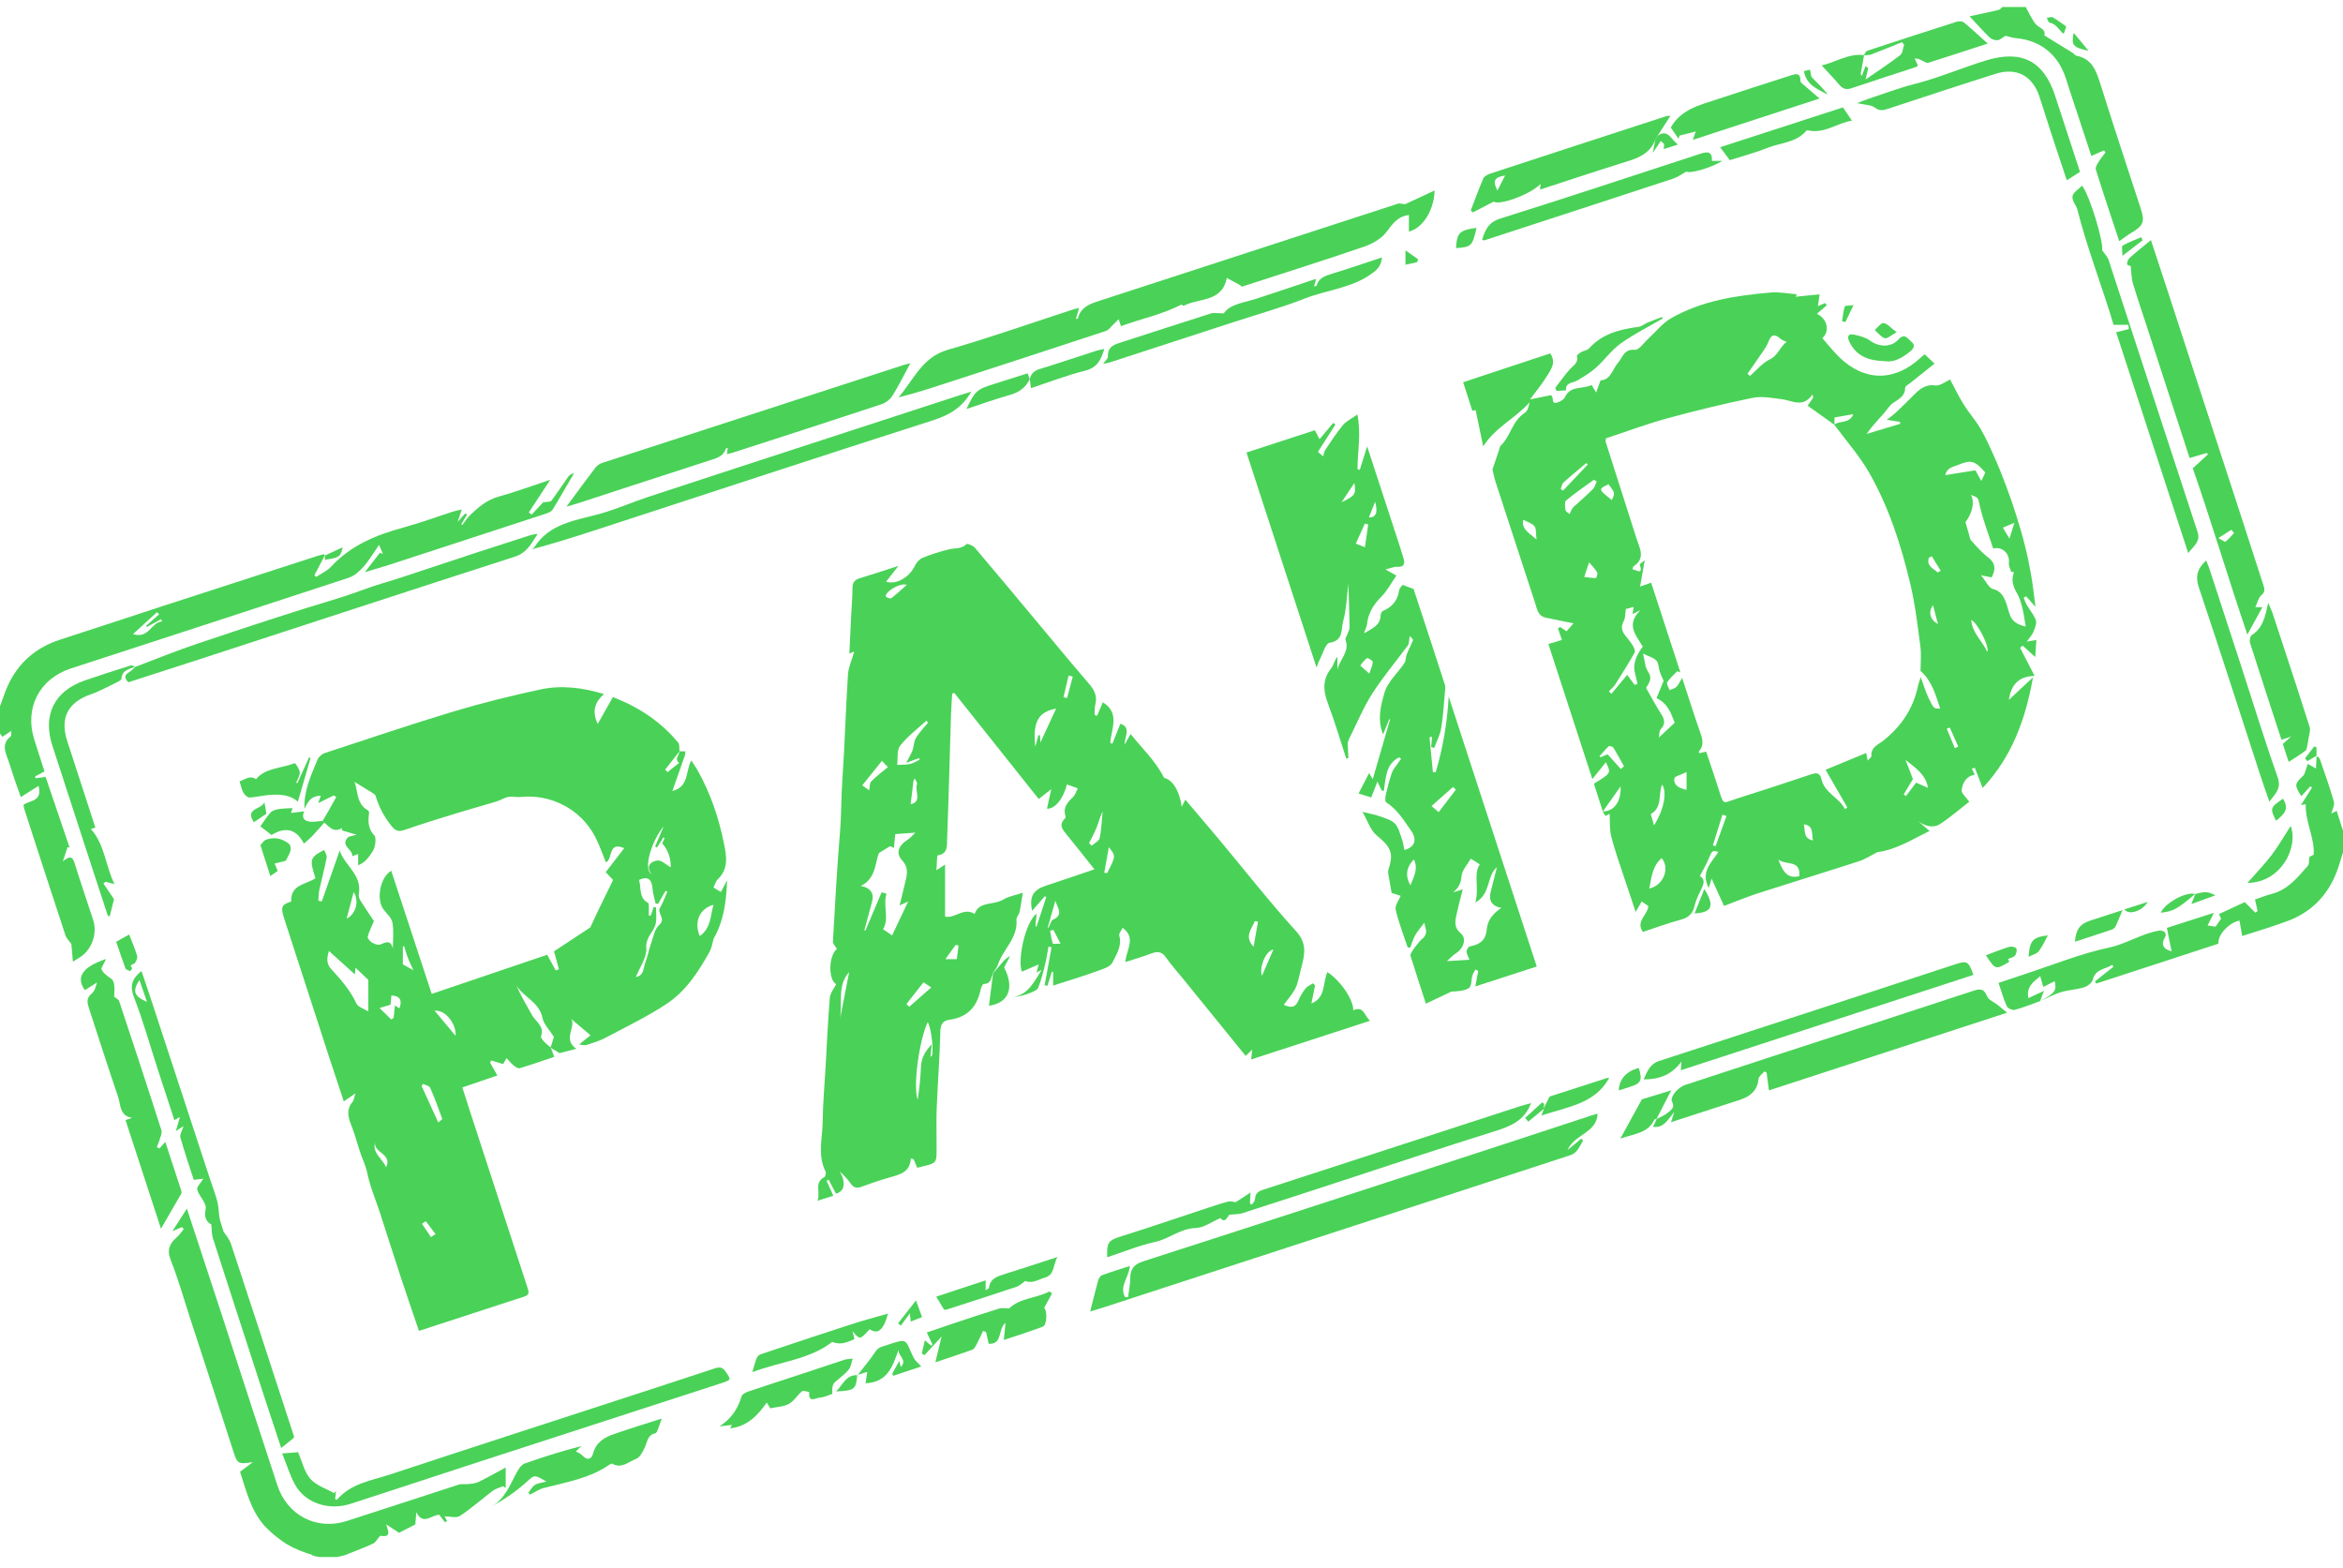 <svg width="139" height="93" viewBox="0 0 139 93" fill="none" xmlns="http://www.w3.org/2000/svg">
<path d="M0 41.902C0.149 41.505 0.275 41.096 0.448 40.709C1.074 39.315 2.13 38.407 3.586 37.939C5.617 37.287 7.641 36.61 9.669 35.948C12.716 34.958 15.763 33.972 18.811 32.986C18.944 32.943 19.081 32.912 19.216 32.878C19.225 32.875 19.246 32.896 19.252 32.91C19.258 32.925 19.253 32.946 19.253 32.963L19.271 32.943C19.064 33.336 18.859 33.731 18.652 34.124C18.688 34.158 18.723 34.193 18.759 34.225C19.057 34.024 19.407 33.871 19.645 33.615C20.814 32.349 22.314 31.734 23.931 31.295C24.926 31.024 25.896 30.663 26.879 30.348C27.024 30.302 27.176 30.276 27.396 30.223C27.305 30.494 27.241 30.686 27.149 30.961C27.34 30.748 27.469 30.602 27.6 30.458C27.636 30.482 27.672 30.506 27.707 30.529C27.594 30.72 27.48 30.911 27.366 31.101C27.386 31.115 27.407 31.13 27.426 31.143C27.585 30.942 27.724 30.718 27.907 30.541C28.394 30.074 28.897 29.651 29.585 29.46C30.576 29.186 31.541 28.827 32.645 28.462C32.17 29.185 31.771 29.789 31.374 30.395C31.429 30.44 31.484 30.485 31.539 30.531C31.792 30.26 32.044 29.99 32.218 29.804C32.453 29.761 32.651 29.785 32.711 29.706C33.059 29.244 33.372 28.757 33.707 28.285C33.782 28.181 33.895 28.102 34.056 28.068C33.636 28.791 33.223 29.52 32.785 30.232C32.712 30.349 32.534 30.422 32.388 30.47C30.394 31.127 28.398 31.776 26.403 32.426C25.295 32.788 24.189 33.152 23.081 33.509C22.661 33.645 22.235 33.767 21.646 33.944C22.01 33.476 22.275 33.132 22.541 32.79C22.601 32.815 22.661 32.842 22.719 32.867C22.655 32.718 22.592 32.569 22.488 32.324C22.148 32.811 21.889 33.255 21.556 33.633C21.322 33.896 21.017 34.164 20.692 34.272C15.201 36.081 9.703 37.864 4.207 39.654C2.329 40.266 1.434 42.014 2.039 43.887C2.241 44.513 2.438 45.139 2.637 45.764C2.442 45.868 2.262 45.965 2.082 46.061C2.091 46.097 2.1 46.133 2.109 46.17C2.296 46.143 2.484 46.118 2.706 46.087C3.181 47.483 3.657 48.885 4.132 50.286C4.092 50.274 4.052 50.261 4.012 50.249C3.937 50.469 3.864 50.688 3.727 51.096C4.208 50.706 4.323 50.88 4.427 51.214C4.777 52.334 5.157 53.445 5.523 54.56C5.781 55.343 5.483 56.264 4.816 56.739C4.691 56.828 4.557 56.902 4.326 57.048C4.293 56.676 4.265 56.354 4.234 55.998C4.143 55.866 3.949 55.686 3.876 55.465C3.05 52.965 2.241 50.46 1.428 47.956C1.407 47.892 1.409 47.82 1.398 47.741C1.771 47.467 2.53 47.564 2.287 46.621C1.933 46.845 1.614 47.046 1.235 47.285C1.129 46.986 1.005 46.651 0.891 46.315C0.764 45.944 0.646 45.571 0.524 45.199C0.354 44.679 0.031 44.151 0.639 43.682C0.689 43.643 0.658 43.498 0.67 43.354C0.462 43.498 0.304 43.61 0.138 43.708C0.134 43.711 0.048 43.579 0 43.51C0 42.971 0 42.437 0 41.902ZM9.44 36.444C9.397 36.403 9.353 36.359 9.312 36.318C8.856 36.733 8.402 37.149 7.891 37.616C8.838 37.922 8.966 36.904 9.62 36.867C9.596 36.823 9.574 36.778 9.55 36.735C9.27 36.888 8.99 37.041 8.71 37.195C8.695 37.172 8.68 37.149 8.664 37.126C8.923 36.897 9.181 36.671 9.44 36.444Z" fill="#1CC62D" fill-opacity="0.8"/>
<path d="M137.43 44.84C137.496 44.9 137.597 44.947 137.623 45.02C137.913 45.862 138.217 46.699 138.458 47.555C138.518 47.765 138.36 48.035 138.306 48.262C138.348 48.241 138.462 48.185 138.625 48.104C138.756 48.514 138.878 48.897 139 49.279C139 49.707 139 50.134 139 50.563C138.87 50.965 138.76 51.376 138.607 51.768C138.072 53.132 137.121 54.1 135.755 54.621C134.879 54.955 133.976 55.215 133.021 55.528C132.96 55.187 132.908 54.9 132.857 54.611C132.223 54.739 131.545 55.482 131.612 55.981C129.198 56.77 126.781 57.559 124.363 58.348C124.336 58.307 124.309 58.265 124.283 58.223C124.65 57.931 125.017 57.638 125.385 57.346C125.356 57.31 125.329 57.276 125.301 57.24C124.911 57.513 124.317 57.461 124.156 58.119C124.11 58.307 123.84 58.508 123.632 58.572C123.185 58.71 122.7 58.727 122.253 58.862C121.83 58.992 121.434 59.211 121.027 59.391C121.915 58.916 122.029 58.762 121.894 58.207C121.675 58.317 121.459 58.426 121.219 58.547C121.154 58.319 121.097 58.128 121.035 57.909C120.624 58.256 120.199 58.552 120.335 59.212C120.646 59.068 120.951 58.926 121.261 58.782C121.173 59.011 121.102 59.2 121.029 59.389C120.527 59.569 120.031 59.773 119.517 59.91C119.386 59.946 119.108 59.812 119.051 59.687C118.858 59.26 118.732 58.803 118.566 58.308C119.042 58.149 119.568 57.97 120.097 57.797C121.77 57.251 123.417 56.573 125.13 56.21C126.183 55.987 127.058 55.374 128.098 55.206C128.201 55.19 128.339 55.226 128.418 55.29C128.473 55.334 128.501 55.497 128.463 55.559C128.168 56.036 128.336 56.301 128.831 56.438C128.741 55.988 128.65 55.532 128.552 55.045C129.48 54.748 130.349 54.469 131.344 54.15C131.182 54.471 131.078 54.679 130.966 54.901C131.146 54.929 131.298 54.955 131.437 54.975C131.539 54.83 131.647 54.676 131.767 54.505C131.734 54.433 131.672 54.293 131.641 54.225C132.2 53.966 132.705 53.732 133.171 53.516C133.42 53.763 133.611 53.952 133.801 54.142C133.846 54.11 133.891 54.079 133.934 54.046C133.886 53.835 133.837 53.625 133.778 53.361C134.117 53.246 134.443 53.112 134.783 53.025C135.742 52.779 136.314 52.039 136.921 51.352C137.015 51.247 136.961 51.017 137.003 50.852C137.015 50.806 137.119 50.783 137.256 50.709C137.346 49.759 136.751 48.767 136.79 47.713C136.838 47.705 136.729 47.722 136.506 47.756C136.76 47.355 136.96 47.04 137.161 46.724C137.128 46.699 137.097 46.673 137.064 46.647C136.887 46.837 136.711 47.029 136.528 47.227C136.107 46.586 136.12 46.499 136.646 46.011C136.71 45.953 136.731 45.845 136.763 45.758C136.817 45.612 136.863 45.461 136.912 45.314C137.063 45.402 137.213 45.491 137.393 45.595C137.407 45.363 137.423 45.092 137.439 44.819L137.43 44.84Z" fill="#1CC62D" fill-opacity="0.8"/>
<path d="M120.181 0.415C120.286 0.617 120.385 0.821 120.499 1.017C120.585 1.168 120.673 1.322 120.789 1.449C120.984 1.66 121.388 1.729 121.28 2.098C121.858 2.454 122.435 2.809 123.009 3.166C123.067 3.202 123.108 3.293 123.166 3.303C124.114 3.473 124.364 4.205 124.612 4.996C125.383 7.456 126.195 9.903 126.994 12.354C127.259 13.167 127.17 13.386 126.403 13.837C126.175 13.971 125.967 14.14 125.724 14.308C125.264 12.914 124.786 11.489 124.336 10.055C124.297 9.931 124.42 9.739 124.503 9.601C124.619 9.407 124.768 9.234 124.904 9.053C124.878 9.008 124.851 8.965 124.826 8.92C124.595 9.02 124.364 9.121 124.07 9.249C123.818 8.487 123.56 7.703 123.301 6.919C123.057 6.176 122.804 5.434 122.57 4.688C122.119 3.249 121.067 2.395 119.593 2.262C119.358 2.241 119.127 2.156 118.975 2.121C118.802 2.225 118.664 2.369 118.514 2.384C118.357 2.399 118.147 2.331 118.036 2.222C117.648 1.85 117.294 1.445 116.847 0.966C117.424 0.843 117.994 0.725 118.561 0.591C118.646 0.572 118.715 0.477 118.791 0.417C119.255 0.415 119.718 0.415 120.181 0.415Z" fill="#1CC62D" fill-opacity="0.8"/>
<path d="M95.089 48.142C94.912 47.588 94.735 47.034 94.56 46.492C95.589 45.86 95.589 45.86 95.269 45.22C94.994 45.561 94.758 45.854 94.467 46.216C93.588 43.518 92.723 40.858 91.859 38.206C92.148 38.12 92.404 38.042 92.662 37.965C92.566 37.685 92.496 37.475 92.425 37.265C92.471 37.242 92.517 37.222 92.563 37.199C92.69 37.284 92.815 37.369 92.937 37.45C93.055 37.316 93.161 37.192 93.348 36.977C93.085 36.924 92.885 36.885 92.687 36.845C92.359 36.778 92.03 36.714 91.703 36.641C91.226 36.535 91.186 36.12 91.065 35.75C90.295 33.383 89.515 31.018 88.745 28.65C88.65 28.36 88.593 28.056 88.541 27.849C88.689 27.413 88.818 27.03 88.948 26.649C88.97 26.582 88.975 26.494 89.019 26.452C89.616 25.888 89.713 24.96 90.461 24.492C90.632 24.385 90.698 24.113 90.741 23.865C89.929 24.806 88.723 25.328 87.992 26.485C87.846 25.782 87.7 25.082 87.543 24.331C87.587 24.324 87.485 24.34 87.345 24.364C87.173 23.828 86.998 23.289 86.802 22.675C88.532 22.102 90.24 21.538 91.969 20.965C92.353 21.53 91.986 21.959 91.731 22.375C91.475 22.793 91.155 23.171 90.77 23.696C91.262 23.594 91.645 23.515 91.998 23.444C92.225 23.542 91.984 24.005 92.382 23.882C92.557 23.827 92.776 23.704 92.846 23.553C93.174 22.844 93.905 23.113 94.419 22.835C94.502 22.97 94.574 23.088 94.693 23.283C94.791 23.014 94.869 22.804 94.955 22.564C95.561 22.541 95.658 21.904 95.986 21.529C96.276 21.195 96.337 20.694 96.997 20.75C97.233 20.771 97.512 20.343 97.764 20.114C98.219 19.7 98.612 19.179 99.134 18.881C100.962 17.836 103.007 17.526 105.069 17.352C105.571 17.309 106.088 17.419 106.609 17.459C106.563 17.539 106.518 17.618 106.526 17.603C106.956 17.56 107.427 17.513 107.951 17.459C107.909 17.749 107.884 17.922 107.848 18.162C108.028 18.083 108.146 18.031 108.265 17.979C108.302 18.022 108.34 18.065 108.377 18.108C108.188 18.271 108 18.433 107.789 18.616C108.445 18.933 108.553 19.676 108.11 20.059C108.442 20.436 108.748 20.829 109.101 21.174C110.602 22.643 112.393 22.655 113.939 21.224C114.003 21.164 114.071 21.109 114.182 21.015C114.36 21.183 114.532 21.346 114.768 21.571C114.25 21.985 113.782 22.355 113.316 22.729C113.211 22.814 113.025 22.908 113.025 22.999C113.022 23.505 112.652 23.67 112.31 23.906C112.076 24.066 111.924 24.345 111.726 24.562C111.397 24.926 111.06 25.282 110.737 25.742C111.403 25.541 112.07 25.34 112.736 25.14C112.731 25.103 112.727 25.064 112.721 25.027C112.511 24.994 112.301 24.96 111.934 24.902C112.179 24.711 112.317 24.62 112.435 24.509C112.804 24.159 113.172 23.806 113.528 23.444C113.882 23.084 114.232 22.783 114.81 22.865C115.047 22.897 115.315 22.72 115.687 22.509C115.958 23.009 116.204 23.526 116.505 24.007C116.808 24.495 117.2 24.929 117.491 25.424C117.805 25.959 118.061 26.531 118.314 27.1C118.567 27.667 118.797 28.247 119.015 28.83C119.228 29.396 119.426 29.968 119.608 30.546C119.796 31.14 119.973 31.737 120.123 32.34C120.271 32.927 120.396 33.52 120.499 34.114C120.601 34.711 120.665 35.314 120.758 35.999C120.534 35.749 120.368 35.561 120.199 35.372C120.152 35.402 120.104 35.432 120.056 35.462C120.117 35.606 120.165 35.758 120.242 35.892C120.42 36.197 120.671 36.474 120.779 36.802C120.843 36.995 120.718 37.271 120.63 37.49C120.56 37.664 120.418 37.808 120.241 38.062C120.491 38.02 120.618 37.999 120.808 37.968C120.788 38.282 120.77 38.569 120.743 38.976C120.441 38.702 120.22 38.502 120.001 38.304C119.948 38.346 119.894 38.386 119.842 38.428C120.113 38.951 120.382 39.475 120.704 40.097C119.711 40.12 119.306 40.671 119.178 41.519C119.627 41.099 120.077 40.679 120.61 40.181C120.162 42.684 119.364 44.889 117.623 46.746C117.456 46.316 117.306 45.927 117.154 45.539C117.096 45.562 117.039 45.586 116.981 45.612C117.038 45.725 117.094 45.838 117.152 45.956C116.634 46.052 116.427 46.452 116.377 46.874C116.354 47.061 116.636 47.284 116.826 47.559C116.302 47.968 115.739 48.46 115.121 48.868C114.698 49.148 114.244 49.023 113.82 48.731C114.019 48.904 114.219 49.077 114.472 49.296C113.455 49.787 112.515 50.401 111.367 50.557C111.026 50.728 110.672 50.965 110.281 51.093C108.305 51.735 106.317 52.34 104.338 52.977C103.671 53.191 103.022 53.464 102.277 53.742C102.011 53.157 101.771 52.629 101.542 52.122C101.498 52.264 101.443 52.445 101.373 52.678C100.87 51.734 101.533 51.171 101.947 50.539C101.567 50.437 101.577 50.441 101.329 51.034C101.199 51.342 101.02 51.631 100.845 51.964C101.223 52.206 101.04 52.512 100.885 52.836C100.745 53.129 100.605 53.43 100.53 53.744C100.422 54.198 100.177 54.435 99.719 54.557C98.965 54.758 98.231 55.034 97.461 55.285C97.022 54.63 97.762 54.277 97.787 53.747C97.683 53.677 97.559 53.593 97.391 53.48C97.293 53.655 97.192 53.832 97.038 54.101C96.785 53.345 96.548 52.655 96.322 51.963C96.067 51.185 95.786 50.413 95.588 49.62C95.479 49.187 95.518 48.718 95.491 48.279C95.501 48.273 95.378 48.337 95.247 48.407C95.189 48.313 95.135 48.224 95.083 48.137C95.749 48.152 96.197 47.531 96.14 46.656C95.786 47.156 95.438 47.649 95.089 48.142ZM108.83 25.201C108.302 24.824 107.774 24.448 107.241 24.068C107.345 23.915 107.458 23.748 107.571 23.581C107.556 23.52 107.541 23.459 107.525 23.399C106.97 24.221 106.34 23.763 105.72 23.684C105.141 23.609 104.527 23.49 103.972 23.603C102.268 23.95 100.577 24.363 98.9 24.821C97.67 25.158 96.469 25.609 95.272 26.004C95.265 26.113 95.244 26.171 95.259 26.217C95.866 28.126 96.477 30.034 97.086 31.941C97.271 32.519 97.646 33.119 96.906 33.602C96.874 33.622 96.876 33.694 96.852 33.777C97.099 33.809 97.493 34.142 97.28 33.49C97.269 33.457 97.411 33.374 97.576 33.235C97.472 33.825 97.391 34.272 97.299 34.796C97.577 34.699 97.749 34.639 97.956 34.568C98.538 36.355 99.114 38.123 99.691 39.892C99.629 39.866 99.57 39.841 99.509 39.817C99.303 40.033 99.064 40.227 98.909 40.474C98.852 40.565 98.995 40.781 99.047 40.94C99.186 40.878 99.354 40.846 99.455 40.745C99.583 40.617 99.658 40.434 99.793 40.212C100.173 41.366 100.519 42.461 100.898 43.545C101.032 43.927 101.068 44.26 100.785 44.581C100.773 44.594 100.797 44.639 100.807 44.682C100.938 44.654 101.07 44.624 101.22 44.59C101.481 45.372 101.741 46.127 101.981 46.888C102.273 47.817 102.225 47.632 102.995 47.39C104.489 46.919 105.976 46.429 107.461 45.932C107.777 45.826 107.973 45.853 108.054 46.21C108.241 47.049 109.104 47.303 109.455 48.002C109.501 47.966 109.546 47.932 109.592 47.896C109.165 47.157 108.739 46.419 108.304 45.665C109.108 45.333 109.891 45.008 110.713 44.669C110.745 44.827 110.768 44.95 110.801 45.12C110.899 45.004 111.029 44.921 111.023 44.846C110.983 44.321 111.421 44.182 111.727 43.939C112.797 43.089 113.517 42.021 113.791 40.669C113.817 40.544 113.867 40.425 113.949 40.167C114.131 40.663 114.237 41.038 114.403 41.385C114.725 42.056 114.74 42.048 115.105 42.032C114.828 41.227 114.618 40.392 113.937 39.802C113.937 39.332 113.991 38.828 113.927 38.34C113.763 37.108 113.62 35.865 113.334 34.659C112.786 32.352 112.065 30.089 110.879 28.025C110.299 27.018 109.512 26.132 108.819 25.192C109.136 24.936 109.714 25.155 109.948 24.571C109.547 24.641 109.223 24.698 108.833 24.766C108.83 24.841 108.83 25.021 108.83 25.201ZM119.48 33.944C119.423 33.935 119.367 33.926 119.31 33.917C119.263 33.742 119.157 33.558 119.178 33.392C119.246 32.845 118.788 32.401 118.248 32.541C117.983 31.727 117.669 30.922 117.473 30.092C117.343 29.545 117.421 29.527 116.925 29.362C117.167 29.777 117.008 30.443 116.601 30.976C116.691 31.286 116.752 31.505 116.817 31.722C116.853 31.843 116.867 31.989 116.945 32.074C117.26 32.413 117.562 32.775 117.928 33.05C118.388 33.396 118.411 33.77 118.155 34.255C117.994 34.222 117.83 34.188 117.523 34.124C117.817 34.477 117.983 34.878 118.238 34.942C118.661 35.05 118.825 35.313 118.963 35.634C119.082 35.911 119.136 36.215 119.245 36.496C119.403 36.907 119.741 37.064 120.177 37.171C120.105 36.756 120.068 36.426 119.988 36.109C119.91 35.803 119.83 35.482 119.672 35.216C119.429 34.805 119.3 34.406 119.48 33.944ZM97.475 38.775C97.586 39.211 97.589 39.581 97.765 39.832C98.039 40.225 97.856 40.481 97.667 40.785C97.646 40.818 97.71 40.912 97.744 40.971C98.014 41.442 98.271 41.922 98.562 42.379C98.766 42.7 98.808 42.964 98.519 43.263C98.428 43.358 98.45 43.564 98.414 43.752C98.748 43.44 99.023 43.181 99.353 42.873C99.156 42.401 98.995 41.755 98.276 41.417C98.402 41.11 98.529 40.799 98.697 40.389C98.66 40.301 98.55 40.081 98.469 39.85C98.392 39.63 98.41 39.338 98.268 39.189C98.088 39.004 97.79 38.931 97.475 38.775ZM96.455 36.127C96.414 36.383 96.435 36.65 96.326 36.848C96.152 37.168 96.204 37.417 96.405 37.677C96.568 37.889 96.743 38.093 96.88 38.319C96.951 38.435 97.022 38.636 96.968 38.729C96.611 39.359 96.227 39.975 95.837 40.586C95.734 40.746 95.576 40.875 95.445 41.017C95.497 41.064 95.548 41.108 95.6 41.155C95.914 40.779 96.227 40.403 96.534 40.036C96.7 40.26 96.839 40.446 96.979 40.633C97.034 40.611 97.089 40.587 97.146 40.565C97.089 40.321 97.031 40.076 96.974 39.832C96.869 39.226 97.19 38.727 97.458 38.359C97.017 37.628 96.46 37.055 97.315 36.203C97.08 36.316 96.992 36.359 96.852 36.426C96.879 36.255 96.898 36.132 96.918 36.005C96.749 36.05 96.581 36.094 96.455 36.127ZM103.67 22.174C103.719 22.217 103.768 22.259 103.817 22.302C104.206 21.967 104.547 21.535 104.993 21.322C105.5 21.081 105.595 20.559 105.994 20.284C105.853 20.214 105.728 20.181 105.641 20.105C105.27 19.781 105.083 19.831 104.904 20.299C104.837 20.473 104.731 20.637 104.626 20.792C104.313 21.256 103.99 21.713 103.67 22.174ZM94.727 28.562C94.671 28.529 94.612 28.495 94.556 28.462C94.002 28.866 93.433 29.252 92.909 29.689C92.806 29.776 92.848 30.071 92.876 30.263C92.889 30.351 93.032 30.419 93.116 30.497C93.175 30.376 93.222 30.245 93.298 30.136C93.356 30.051 93.451 29.992 93.528 29.92C93.856 29.619 94.194 29.328 94.504 29.009C94.615 28.896 94.656 28.713 94.727 28.562ZM117.543 28.534C117.641 28.325 117.712 28.177 117.781 28.029C117.152 27.325 116.95 27.259 116.159 27.582C115.878 27.697 115.492 27.737 115.409 28.185C116.053 28.083 116.604 27.996 117.19 27.902C117.279 28.063 117.412 28.299 117.543 28.534ZM97.846 52.709C98.676 52.532 99.09 51.516 98.581 50.907C98.02 51.384 97.978 52.052 97.846 52.709ZM114.38 46.74C114.253 45.947 113.629 45.543 113.047 45.08C113.197 45.469 113.346 45.859 113.485 46.216C113.307 46.511 113.123 46.821 112.937 47.131C112.983 47.162 113.029 47.193 113.075 47.224C113.275 46.959 113.474 46.694 113.675 46.428C113.896 46.526 114.118 46.624 114.38 46.74ZM106.748 51.979C106.83 50.971 105.955 51.354 105.503 50.992C105.81 51.863 106.146 52.118 106.748 51.979ZM97.93 48.292C97.99 48.496 98.051 48.703 98.128 48.962C98.715 48.032 98.916 46.991 98.605 46.542C98.359 47.125 98.648 47.898 97.93 48.292ZM96.155 45.618C96.219 45.565 96.283 45.513 96.347 45.461C96.136 45.086 95.932 44.705 95.704 44.34C95.667 44.28 95.473 44.24 95.431 44.277C95.236 44.458 95.07 44.667 94.891 44.865C94.907 44.885 94.924 44.904 94.939 44.924C95.11 44.854 95.281 44.784 95.372 44.748C95.653 45.061 95.905 45.339 96.155 45.618ZM100.055 45.801C99.703 45.975 99.35 46.051 99.332 46.176C99.275 46.559 99.567 46.752 100.055 46.855C100.055 46.547 100.055 46.265 100.055 45.801ZM116.947 36.781C116.992 37.539 117.605 38.024 117.899 38.674C118.043 38.361 117.31 36.93 116.947 36.781ZM95.624 29.663C95.82 29.259 95.817 29.247 95.431 28.726C94.808 29.022 94.808 29.022 95.624 29.663ZM94.198 27.555C94.166 27.529 94.135 27.5 94.102 27.474C93.649 27.856 93.189 28.23 92.75 28.629C92.657 28.713 92.644 28.885 92.593 29.016C92.638 29.046 92.684 29.075 92.729 29.104C93.22 28.586 93.71 28.071 94.198 27.555ZM93.984 34.227C94.252 34.257 94.465 34.297 94.677 34.289C94.711 34.288 94.799 34.042 94.757 33.968C94.644 33.767 94.472 33.597 94.276 33.354C94.158 33.703 94.09 33.905 93.984 34.227ZM101.618 50.145C101.671 50.164 101.723 50.182 101.777 50.201C101.993 49.604 102.209 49.005 102.425 48.408C102.346 48.382 102.267 48.353 102.188 48.326C101.997 48.931 101.808 49.538 101.618 50.145ZM90.371 30.833C90.248 31.398 90.703 31.6 91.155 32.001C91.11 31.642 91.152 31.374 91.037 31.222C90.906 31.049 90.638 30.979 90.371 30.833ZM107.558 49.853C107.452 49.503 107.643 48.985 107.014 48.9C107.102 49.296 106.983 49.759 107.558 49.853ZM114.606 33C114.548 33.027 114.491 33.055 114.433 33.082C114.271 33.591 114.706 33.721 114.96 33.963C115.018 33.928 115.075 33.893 115.133 33.858C114.957 33.572 114.782 33.286 114.606 33ZM118.822 31.301C118.916 31.459 119.033 31.655 119.212 31.954C119.339 31.551 119.425 31.275 119.505 31.016C119.267 31.116 119.071 31.198 118.822 31.301ZM114.676 35.902C114.387 36.286 114.484 36.756 114.972 37.019C114.861 36.602 114.771 36.266 114.676 35.902ZM115.672 43.16C115.613 43.183 115.553 43.204 115.494 43.226C115.653 43.613 115.811 43.999 115.97 44.386C116.039 44.355 116.107 44.324 116.176 44.292C116.009 43.914 115.841 43.537 115.672 43.16Z" fill="#1CC62D" fill-opacity="0.8"/>
<path d="M58.916 57.732C58.791 57.994 58.812 58.368 58.36 58.371C58.295 58.371 58.198 58.594 58.171 58.725C57.961 59.736 57.379 60.351 56.337 60.493C55.914 60.551 55.796 60.771 55.785 61.214C55.75 62.722 55.632 64.228 55.571 65.735C55.541 66.461 55.571 67.191 55.564 67.919C55.552 69.066 55.677 68.972 54.414 69.274C54.344 69.108 54.273 68.936 54.201 68.767C54.146 68.753 54.091 68.74 54.037 68.726C53.987 69.523 53.419 69.669 52.841 69.831C52.261 69.995 51.686 70.189 51.118 70.4C50.815 70.513 50.629 70.455 50.447 70.186C50.273 69.927 50.042 69.706 49.817 69.486C50.198 70.15 50.116 70.673 49.595 70.813C49.449 70.536 49.303 70.26 49.159 69.985C49.117 70.004 49.077 70.023 49.035 70.043C49.162 70.321 49.288 70.601 49.439 70.935C49.147 71.027 48.888 71.109 48.502 71.231C48.69 70.707 48.283 70.166 48.9 69.834C48.968 69.797 49.017 69.583 48.977 69.501C48.487 68.527 48.797 67.507 48.807 66.51C48.819 65.444 48.917 64.378 48.978 63.312C49.057 61.937 49.116 60.56 49.229 59.188C49.251 58.911 49.476 58.651 49.608 58.38C49.138 58.136 49.139 56.73 49.65 56.287C49.564 56.14 49.406 55.997 49.413 55.863C49.537 53.696 49.652 51.529 49.833 49.367C49.92 48.34 49.9 47.311 49.972 46.283C50.119 44.198 50.171 42.106 50.305 40.02C50.334 39.575 50.542 39.141 50.682 38.647C50.587 38.685 50.523 38.712 50.389 38.767C50.426 37.986 50.46 37.232 50.498 36.48C50.524 35.947 50.572 35.414 50.575 34.881C50.578 34.562 50.697 34.395 51.001 34.304C51.748 34.08 52.49 33.831 53.303 33.57C53.033 33.913 52.806 34.202 52.566 34.507C53.184 34.709 53.961 34.234 54.276 33.563C54.366 33.369 54.551 33.164 54.743 33.086C55.252 32.881 55.782 32.712 56.317 32.586C56.666 32.504 57.042 32.58 57.342 32.276C57.388 32.228 57.726 32.367 57.836 32.496C59.048 33.92 60.241 35.359 61.44 36.793C62.49 38.05 63.529 39.315 64.6 40.556C64.926 40.934 65.112 41.3 64.978 41.804C64.926 41.997 64.948 42.212 64.936 42.416C64.986 42.431 65.036 42.447 65.085 42.462C65.194 42.206 65.303 41.95 65.425 41.664C66.463 42.297 65.927 43.236 65.866 44.078C65.909 44.091 65.951 44.105 65.994 44.117C66.15 43.725 66.308 43.333 66.466 42.937C67.117 43.151 66.732 43.641 66.713 44.181C66.866 43.911 66.951 43.761 67.075 43.545C67.746 44.394 68.537 45.111 69.063 46.149C69.531 46.239 69.965 46.859 70.108 47.862C70.187 47.705 70.236 47.607 70.32 47.439C71.009 48.252 71.685 49.038 72.35 49.835C73.858 51.641 75.308 53.501 76.891 55.24C77.575 55.992 77.389 56.669 77.192 57.44C77.112 57.753 77.049 58.07 76.954 58.378C76.9 58.552 76.812 58.722 76.71 58.874C76.549 59.114 76.363 59.337 76.159 59.607C76.598 59.808 76.845 59.769 77.012 59.386C77.125 59.127 77.267 58.873 77.441 58.651C77.55 58.511 77.742 58.436 77.895 58.332C77.935 58.374 77.975 58.415 78.016 58.459C77.944 58.812 77.873 59.166 77.8 59.528C78.675 59.187 78.458 58.296 78.751 57.668C79.553 58.201 80.297 59.313 80.284 59.937C80.9 59.642 80.93 60.256 81.28 60.555C78.899 61.33 76.594 62.08 74.226 62.85C74.248 62.643 74.263 62.496 74.288 62.268C74.135 62.414 74.032 62.512 73.9 62.639C72.664 61.115 71.431 59.598 70.199 58.08C69.851 57.651 69.48 57.24 69.163 56.789C68.918 56.442 68.659 56.424 68.299 56.564C67.822 56.749 67.328 56.888 66.767 57.071C66.796 56.357 67.441 55.657 66.601 55.042C66.525 55.203 66.366 55.377 66.4 55.495C66.582 56.115 66.228 56.621 65.997 57.097C65.86 57.379 65.352 57.511 64.987 57.645C64.275 57.906 63.547 58.122 62.825 58.356C62.725 58.389 62.624 58.421 62.479 58.468C62.479 58.177 62.479 57.918 62.479 57.659C62.454 57.654 62.43 57.65 62.405 57.645C62.316 57.925 62.228 58.205 62.138 58.484C62.083 58.472 62.03 58.46 61.974 58.448C62.111 57.698 62.248 56.946 62.384 56.195C62.323 56.183 62.262 56.171 62.201 56.158C62.14 56.496 62.094 56.838 62.012 57.17C61.893 57.651 61.776 58.137 61.592 58.594C61.531 58.745 61.276 58.838 61.091 58.911C60.785 59.035 60.463 59.121 60.095 59.153C61.004 58.999 61.324 58.278 61.797 57.543C61.632 57.625 61.575 57.653 61.495 57.692C61.559 57.446 61.619 57.215 61.677 56.986C61.715 57.036 61.754 57.086 61.793 57.136C61.37 57.321 60.948 57.505 60.631 57.642C60.356 57.072 60.767 54.801 61.493 54.195C61.48 54.365 61.477 54.494 61.459 54.621C61.441 54.74 61.406 54.858 61.479 55.01C61.675 54.414 61.873 53.818 62.07 53.224C62.041 53.205 62.015 53.184 61.986 53.165C61.73 53.458 61.476 53.753 61.23 54.034C61.054 53.178 61.286 52.785 62.094 52.526C63.007 52.232 63.912 51.914 64.927 51.57C64.354 50.85 63.831 50.18 63.291 49.524C63.041 49.22 62.789 48.941 63.169 48.565C63.203 48.532 63.23 48.457 63.216 48.417C63.039 47.903 63.339 47.592 63.666 47.272C63.794 47.145 63.848 46.944 63.942 46.766C63.687 46.676 63.489 46.606 63.289 46.535C63.118 47.326 62.587 48.014 62.113 47.972C62.193 47.607 62.271 47.247 62.366 46.815C62.102 47.022 61.881 47.196 61.623 47.4C59.958 45.308 58.289 43.21 56.619 41.113C56.576 41.122 56.533 41.131 56.49 41.14C56.465 41.57 56.43 42 56.417 42.432C56.341 44.888 56.281 47.343 56.188 49.799C56.174 50.164 56.243 50.652 55.634 50.742C55.574 50.751 55.587 51.239 55.556 51.625C55.794 51.467 55.94 51.372 56.067 51.288C56.067 52.291 56.067 53.318 56.067 54.372C56.64 54.517 57.17 53.797 57.821 54.219C58.076 53.449 58.962 53.713 59.532 53.357C59.823 53.175 60.193 53.123 60.68 52.961C60.603 53.418 60.557 53.769 60.481 54.115C60.448 54.268 60.29 54.414 60.302 54.554C60.402 55.647 59.495 56.317 59.197 57.239C59.139 57.419 58.998 57.572 58.895 57.738L58.916 57.732ZM52.301 52.937C52.398 52.962 52.493 52.987 52.59 53.013C52.375 53.75 52.769 54.509 52.387 55.123C52.617 55.279 52.774 55.386 52.926 55.491C53.238 54.834 53.567 54.136 53.875 53.483C53.793 53.52 53.649 53.585 53.369 53.71C53.492 53.206 53.589 52.834 53.675 52.46C53.788 51.969 53.961 51.51 53.513 51.031C53.133 50.624 53.31 50.157 53.8 49.848C53.972 49.741 54.109 49.58 54.313 49.395C53.794 49.433 53.415 49.46 53.111 49.482C53.08 49.811 53.056 50.054 53.033 50.297C52.937 50.258 52.84 50.218 52.798 50.201C52.605 50.32 52.435 50.425 52.145 50.602C51.902 51.184 51.982 52.112 51.069 52.556C51.644 52.661 51.867 53.002 51.739 53.479C51.586 54.046 51.433 54.614 51.279 55.181C51.3 55.188 51.321 55.197 51.343 55.205C51.66 54.45 51.981 53.693 52.301 52.937ZM55.202 62.636C55.215 62.654 55.224 62.677 55.237 62.68C55.248 62.683 55.273 62.667 55.278 62.654C55.407 62.323 55.248 60.977 55.039 60.636C54.547 61.638 54.147 64.457 54.442 65.24C54.544 64.59 54.611 63.936 54.637 63.281C54.658 62.785 54.856 62.396 55.279 61.945C55.243 62.268 55.223 62.454 55.202 62.636ZM55.06 42.866C55.026 42.828 54.992 42.793 54.958 42.755C54.43 43.241 53.839 43.677 53.403 44.236C53.193 44.505 53.275 45.002 53.227 45.376C53.523 45.358 53.768 45.373 53.995 45.321C54.194 45.275 54.375 45.153 54.563 45.064C54.548 45.034 54.533 45.004 54.518 44.974C54.305 45.053 54.092 45.131 53.762 45.253C53.943 44.898 54.064 44.714 54.137 44.511C54.222 44.271 54.213 43.984 54.34 43.774C54.538 43.446 54.816 43.166 55.06 42.866ZM61.721 44.052C62.031 43.384 62.324 42.748 62.655 42.035C61.571 42.239 61.269 42.843 61.416 44.292C61.486 44.041 61.547 43.825 61.608 43.607C61.638 43.613 61.669 43.621 61.699 43.627C61.705 43.761 61.712 43.895 61.721 44.052ZM53.772 59.569C53.83 59.622 53.887 59.674 53.945 59.724C54.36 59.359 54.774 58.995 55.245 58.579C55.045 58.444 54.904 58.347 54.789 58.27C54.419 58.745 54.095 59.157 53.772 59.569ZM52.325 45.132C51.923 45.632 51.543 46.106 51.153 46.59C51.369 46.742 51.501 46.836 51.565 46.882C51.605 46.688 51.583 46.46 51.687 46.355C51.991 46.045 52.344 45.784 52.678 45.504C52.634 45.463 52.591 45.422 52.547 45.381C52.484 45.309 52.42 45.236 52.325 45.132ZM65.511 51.777C65.568 51.783 65.623 51.787 65.68 51.793C66.205 50.781 66.205 50.781 65.782 50.262C65.691 50.767 65.601 51.272 65.511 51.777ZM49.805 60.6C49.999 59.61 50.192 58.621 50.377 57.669C49.62 58.487 50.025 59.616 49.805 60.6ZM64.609 50.017C64.661 50.067 64.712 50.118 64.764 50.168C64.929 50.021 65.203 49.896 65.239 49.72C65.347 49.205 65.361 48.669 65.413 48.14C65.257 48.443 65.182 48.775 65.058 49.087C64.935 49.407 64.762 49.708 64.609 50.017ZM74.631 54.676C74.568 54.666 74.507 54.655 74.445 54.645C74.247 55.123 73.798 55.559 74.372 56.164C74.458 55.668 74.544 55.172 74.631 54.676ZM53.794 34.697C53.439 34.543 52.511 35.088 52.55 35.375C52.557 35.43 52.816 35.53 52.87 35.49C53.178 35.259 53.459 34.992 53.794 34.697ZM62.61 53.436C62.454 53.987 62.298 54.538 62.141 55.089C62.307 54.926 62.33 54.621 62.464 54.562C63.133 54.264 62.719 53.835 62.61 53.436ZM74.868 57.887C75.091 57.371 75.311 56.867 75.545 56.326C75.078 56.407 74.688 57.413 74.868 57.887ZM63.094 41.358C63.164 41.376 63.234 41.393 63.303 41.411C63.416 40.986 63.531 40.562 63.644 40.136C63.56 40.115 63.477 40.096 63.394 40.075C63.294 40.502 63.194 40.931 63.094 41.358ZM56.764 56.901C56.792 56.67 56.829 56.381 56.867 56.091C56.81 56.079 56.752 56.067 56.695 56.054C56.5 56.326 56.304 56.599 56.086 56.901C56.323 56.901 56.469 56.901 56.764 56.901ZM54.022 47.713C54.736 47.559 54.24 46.916 54.401 46.514C54.433 46.432 54.311 46.289 54.259 46.175C54.237 46.227 54.213 46.279 54.191 46.331C54.134 46.801 54.076 47.272 54.022 47.713ZM62.919 55.981C62.733 55.622 62.612 55.391 62.493 55.16C62.427 55.179 62.36 55.199 62.295 55.22C62.344 55.473 62.38 55.732 62.459 55.976C62.469 56.01 62.686 55.981 62.919 55.981Z" fill="#1CC62D" fill-opacity="0.8"/>
<path d="M40.304 44.568C40.423 44.569 40.541 44.572 40.66 44.574C40.647 44.667 40.648 44.767 40.617 44.855C40.386 45.525 40.148 46.192 39.889 46.926C40.891 46.661 40.654 45.777 41.01 45.111C41.163 45.349 41.28 45.51 41.376 45.682C42.142 47.043 42.642 48.504 42.947 50.029C43.096 50.772 43.245 51.532 42.586 52.158C42.465 52.273 42.42 52.468 42.327 52.652C42.465 52.736 42.589 52.81 42.767 52.916C42.87 52.722 42.971 52.532 43.134 52.227C43.09 53.52 42.927 54.646 42.343 55.669C42.264 55.933 42.228 56.22 42.099 56.456C41.44 57.64 40.693 58.792 39.558 59.546C38.411 60.308 37.156 60.908 35.937 61.556C35.579 61.747 35.181 61.867 34.794 61.994C34.68 62.031 34.537 61.979 34.356 61.963C34.651 61.723 34.854 61.559 35.031 61.415C34.596 61.047 34.219 60.728 33.889 60.448C34.187 60.922 33.357 61.641 34.191 62.217C33.85 62.305 33.56 62.381 33.195 62.475C33.079 62.405 32.869 62.278 32.662 62.15C32.742 61.894 32.821 61.639 32.861 61.514C32.595 61.089 32.258 60.767 32.184 60.393C31.995 59.444 31.068 59.166 30.632 58.457C30.905 59.075 31.24 59.648 31.567 60.225C31.792 60.619 32.316 60.885 32.097 61.482C32.071 61.556 32.199 61.706 32.282 61.797C32.4 61.925 32.543 62.028 32.675 62.143C32.736 62.307 32.796 62.47 32.879 62.695C32.179 62.931 31.515 63.164 30.844 63.368C30.748 63.397 30.59 63.303 30.494 63.225C30.345 63.106 30.224 62.954 30.051 62.773C29.959 62.932 29.896 63.041 29.849 63.123C29.588 63.044 29.362 62.975 29.134 62.907C29.115 62.953 29.095 62.999 29.076 63.045C29.213 63.286 29.351 63.528 29.505 63.799C28.802 64.04 28.136 64.268 27.429 64.511C27.6 65.047 27.755 65.537 27.914 66.024C28.714 68.476 29.514 70.927 30.313 73.38C30.638 74.376 30.96 75.373 31.287 76.367C31.363 76.598 31.447 76.805 31.11 76.914C29.031 77.587 26.955 78.267 24.854 78.953C24.485 77.862 24.123 76.817 23.777 75.767C23.36 74.503 22.96 73.234 22.549 71.968C22.29 71.173 21.952 70.396 21.787 69.581C21.688 69.099 21.463 68.689 21.326 68.235C21.171 67.724 21.018 67.21 20.825 66.715C20.64 66.241 20.547 65.802 20.915 65.368C20.997 65.272 21.005 65.112 21.087 64.862C20.811 65.051 20.634 65.173 20.396 65.338C20.095 64.43 19.797 63.546 19.509 62.66C18.623 59.934 17.739 57.209 16.857 54.484C16.637 53.802 16.701 53.665 17.273 53.485C17.23 52.456 18.157 52.48 18.716 52.098C18.352 50.973 18.381 50.865 19.231 50.423C19.288 50.58 19.407 50.74 19.381 50.873C19.256 51.515 19.084 52.148 18.945 52.786C18.899 52.996 18.905 53.218 18.887 53.434C18.956 53.449 19.023 53.462 19.091 53.477C19.437 52.493 19.784 51.509 20.153 50.456C20.451 51.366 21.498 51.899 21.285 53.041C21.262 53.165 21.322 53.325 21.392 53.439C21.651 53.856 21.931 54.258 22.184 54.639C22.04 54.986 21.888 55.269 21.815 55.571C21.792 55.665 21.956 55.848 22.077 55.92C22.217 56.003 22.433 56.082 22.562 56.03C22.886 55.899 23.167 55.733 23.308 56.259C23.308 55.75 23.372 55.227 23.283 54.734C23.231 54.447 22.938 54.2 22.745 53.939C22.309 53.349 22.553 52.037 23.21 51.656C24.004 54.07 24.795 56.474 25.612 58.961C27.888 58.191 30.154 57.422 32.462 56.64C32.613 56.916 32.791 57.245 32.97 57.573C33.033 57.547 33.095 57.522 33.158 57.497C33.062 57.148 32.966 56.798 32.867 56.436C33.588 55.961 34.373 55.443 35.019 55.017C35.226 54.576 35.371 54.259 35.521 53.946C35.811 53.346 36.105 52.748 36.371 52.203C36.203 52.025 36.023 51.833 35.935 51.741C36.364 51.184 36.687 50.764 37.031 50.316C36.041 49.897 36.38 50.97 35.944 51.156C35.734 50.649 35.563 50.128 35.312 49.647C34.462 48.012 32.706 47.093 30.881 47.279C30.638 47.305 30.382 47.233 30.145 47.279C29.901 47.327 29.679 47.48 29.438 47.553C28.707 47.777 27.968 47.973 27.238 48.198C26.151 48.533 25.06 48.862 23.986 49.239C23.572 49.385 23.405 49.232 23.168 48.928C22.757 48.404 22.47 47.838 22.281 47.208C22.262 47.142 22.177 47.087 22.11 47.046C21.751 46.821 21.389 46.602 21.034 46.385C21.249 46.946 21.133 47.694 21.836 48.076C21.877 48.099 21.901 48.2 21.894 48.259C21.827 48.751 21.84 49.199 22.236 49.597C22.282 49.643 22.334 50.173 22.087 50.539C21.862 50.873 21.682 51.15 21.247 51.333C21.247 51.104 21.247 50.903 21.247 50.66C21.119 50.709 21.03 50.743 20.897 50.794C20.947 50.378 20.183 50.201 20.625 49.692C20.704 49.601 20.886 49.601 21.155 49.518C20.822 49.419 20.568 49.343 20.282 49.26C20.281 49.29 20.285 49.206 20.291 49.122C19.81 49.425 19.541 49.057 19.237 48.797C19.204 48.764 19.172 48.731 19.139 48.699C19.243 48.523 19.349 48.349 19.45 48.172C19.618 47.877 19.782 47.579 19.949 47.282C19.9 47.251 19.852 47.218 19.803 47.187C19.511 47.332 19.221 47.474 18.877 47.644C18.936 47.472 18.973 47.366 19.029 47.208C18.44 47.205 18.245 47.589 18.064 47.99C18.011 46.935 18.446 46.005 18.835 45.068C18.903 44.901 19.097 44.73 19.271 44.673C21.821 43.834 24.364 42.973 26.934 42.2C28.617 41.694 30.33 41.274 32.048 40.903C33.278 40.638 34.52 40.776 35.828 41.172C35.309 41.65 35.091 42.161 35.46 42.947C35.795 42.355 36.075 41.86 36.361 41.353C37.936 41.965 39.219 42.827 40.236 44.06C40.331 44.175 40.288 44.402 40.309 44.578C40.024 44.938 39.741 45.297 39.457 45.658C39.508 45.705 39.557 45.755 39.607 45.802C39.837 45.619 40.066 45.436 40.294 45.253C39.975 45.023 40.324 44.797 40.304 44.568ZM21.852 60.003C21.852 59.309 21.852 58.765 21.852 58.13C21.657 57.945 21.366 57.669 21.09 57.407C21.079 57.51 21.066 57.662 21.052 57.803C20.538 57.339 20.035 56.885 19.514 56.416C19.402 56.786 19.334 57.145 19.642 57.479C20.221 58.107 20.778 58.745 21.148 59.537C21.246 59.745 21.59 59.838 21.852 60.003ZM37.725 57.961C38.215 57.87 38.16 57.425 38.283 57.102C38.423 56.739 38.492 56.349 38.621 55.981C38.757 55.598 38.831 55.118 39.105 54.876C39.537 54.492 38.962 54.186 39.156 53.853C39.332 53.552 39.448 53.215 39.591 52.895C39.554 52.88 39.516 52.867 39.481 52.852C39.336 53.105 39.19 53.358 39.046 53.611C38.997 53.611 38.948 53.611 38.898 53.611C38.833 53.312 38.732 53.017 38.711 52.715C38.671 52.143 38.42 51.966 37.91 52.2C38.057 52.667 37.878 53.263 38.455 53.567C38.499 53.59 38.489 53.727 38.492 53.812C38.498 53.981 38.493 54.151 38.493 54.319C38.532 54.316 38.572 54.313 38.611 54.31C38.668 54.142 38.724 53.975 38.779 53.806C38.825 53.817 38.873 53.827 38.919 53.836C38.919 54.14 38.959 54.451 38.91 54.748C38.825 55.269 38.288 55.567 38.342 56.241C38.385 56.797 37.948 57.386 37.725 57.961ZM38.977 50.279C38.94 50.259 38.903 50.24 38.866 50.221C39.016 49.863 39.166 49.506 39.373 49.014C38.611 49.959 38.167 51.561 38.642 51.856C38.243 51.275 38.745 51.084 38.995 51.047C39.236 51.01 39.528 51.308 39.793 51.455C39.789 51.016 39.713 50.508 39.286 50.036C39.308 49.985 39.367 49.851 39.429 49.719C39.403 49.705 39.378 49.693 39.353 49.68C39.227 49.878 39.102 50.079 38.977 50.279ZM41.513 55.532C42.193 55.047 42.136 54.326 42.33 53.674C41.509 53.899 41.156 54.672 41.513 55.532ZM26.002 66.591C26.121 66.479 26.247 66.399 26.235 66.368C26.01 65.748 25.785 65.127 25.518 64.525C25.468 64.412 25.246 64.375 25.103 64.302C25.072 64.341 25.039 64.378 25.008 64.417C25.332 65.126 25.657 65.834 26.002 66.591ZM23.221 59.053C23.203 59.248 23.186 59.418 23.168 59.602C22.997 59.654 22.833 59.704 22.518 59.799C22.786 60.061 22.999 60.271 23.212 60.479C23.259 60.448 23.305 60.415 23.353 60.384C23.377 60.146 23.402 59.906 23.429 59.648C23.518 59.706 23.594 59.756 23.696 59.821C23.867 59.342 23.749 59.089 23.221 59.053ZM25.783 59.957C26.188 60.442 26.592 60.926 27.025 61.446C27.092 60.81 26.465 59.893 25.783 59.957ZM20.562 54.5C21.136 54.203 21.314 53.449 20.982 52.922C20.839 53.456 20.713 53.934 20.562 54.5ZM22.903 69.251C23.298 68.449 22.159 68.394 22.251 67.775C22.077 68.431 22.698 68.725 22.903 69.251ZM24.523 57.555C24.373 57.223 24.267 57.014 24.186 56.797C24.102 56.578 24.044 56.35 23.974 56.125C23.949 56.136 23.925 56.145 23.9 56.155C23.9 56.496 23.9 56.838 23.9 57.211C24.092 57.316 24.296 57.43 24.523 57.555ZM25.566 73.388C25.657 73.328 25.746 73.27 25.837 73.21C25.645 72.954 25.453 72.7 25.259 72.443C25.183 72.496 25.109 72.549 25.033 72.601C25.212 72.865 25.389 73.127 25.566 73.388Z" fill="#1CC62D" fill-opacity="0.8"/>
<path d="M83.004 44.928C82.199 45.327 82.22 46.163 82.096 46.923C82.053 46.912 82.008 46.9 81.965 46.888C81.892 46.734 81.819 46.581 81.716 46.368C81.588 46.699 81.475 46.986 81.35 47.308C81.109 47.233 80.882 47.163 80.597 47.075C80.808 46.664 80.999 46.297 81.222 45.863C81.325 46.03 81.378 46.118 81.441 46.219C81.788 45.019 82.126 43.853 82.464 42.687C82.449 42.679 82.433 42.672 82.418 42.664C82.306 42.94 82.196 43.215 82.054 43.569C81.688 42.673 81.928 41.831 82.129 41.11C82.322 40.419 83 39.863 83.363 39.257C83.399 39.093 83.412 38.921 83.474 38.767C83.581 38.498 83.73 38.245 83.826 37.972C83.844 37.922 83.703 37.813 83.634 37.731C83.623 37.817 83.614 37.905 83.597 37.992C83.579 38.09 83.582 38.206 83.529 38.279C82.823 39.232 82.054 40.145 81.415 41.14C80.885 41.966 80.507 42.891 80.065 43.773C79.995 43.912 79.938 44.06 79.955 44.172C79.968 44.438 79.981 44.705 79.995 44.971C79.952 44.98 79.909 44.989 79.867 44.999C79.508 43.91 79.185 42.804 78.78 41.732C78.495 40.977 78.443 40.307 78.976 39.64C79.125 39.454 79.159 39.177 79.341 38.965C79.341 39.217 79.341 39.469 79.341 39.722C79.478 39.123 80.084 38.654 79.825 37.956C79.794 37.869 79.897 37.734 79.937 37.619C79.983 37.487 80.066 37.354 80.065 37.223C80.053 36.38 80.02 35.537 79.993 34.635C79.894 35.415 79.877 36.176 79.676 36.884C79.553 37.321 79.716 38.008 78.881 38.129C78.638 38.163 78.479 38.787 78.287 39.143C78.23 39.248 78.196 39.364 78.104 39.598C76.704 35.299 75.34 31.115 73.949 26.845C75.316 26.4 76.643 25.968 78.007 25.523C78.111 25.727 78.199 25.898 78.281 26.056C78.535 25.754 78.815 25.42 79.095 25.088C79.137 25.121 79.179 25.154 79.221 25.186C78.876 25.727 78.532 26.266 78.187 26.806C78.29 26.896 78.394 26.985 78.497 27.075C78.535 26.948 78.549 26.802 78.619 26.696C78.955 26.196 79.283 25.687 79.666 25.222C79.853 24.994 80.153 24.856 80.528 24.588C80.76 25.777 80.532 26.809 80.535 27.834C80.58 27.847 80.626 27.861 80.671 27.874C80.805 27.447 80.939 27.019 81.107 26.48C81.706 28.312 82.269 30.035 82.832 31.759C82.981 32.215 83.135 32.671 83.268 33.131C83.357 33.442 83.299 33.655 82.888 33.625C82.71 33.612 82.523 33.701 82.19 33.78C82.485 33.946 82.616 34.02 82.839 34.145C82.541 34.577 82.312 35.027 81.975 35.368C81.5 35.849 81.161 36.359 81.097 37.046C81.082 37.211 80.957 37.368 80.939 37.57C81.349 37.292 81.883 37.146 81.907 36.505C81.91 36.414 81.971 36.273 82.041 36.243C82.598 36.011 82.921 35.616 83.006 35.012C83.024 34.89 83.152 34.782 83.21 34.696C83.42 34.773 83.59 34.837 83.861 34.939C84.455 36.745 85.092 38.671 85.712 40.601C85.768 40.776 85.728 40.988 85.71 41.181C85.649 41.862 85.612 42.547 85.496 43.218C85.427 43.613 85.228 43.985 85.086 44.368C85.025 44.35 84.964 44.332 84.902 44.315C84.921 44.115 84.942 43.915 84.961 43.716C84.909 43.72 84.859 43.725 84.806 43.729C84.873 44.42 84.939 45.11 85.006 45.801C85.062 45.804 85.118 45.808 85.174 45.811C85.609 44.347 85.861 42.851 85.944 41.32C87.674 46.624 89.409 51.945 91.168 57.336C89.944 57.733 88.77 58.115 87.524 58.518C87.591 58.164 87.645 57.882 87.698 57.601C87.645 57.571 87.59 57.541 87.536 57.513C87.475 57.628 87.393 57.735 87.356 57.857C87.278 58.116 87.307 58.514 87.141 58.617C86.85 58.8 86.447 58.806 86.099 58.825C85.63 59.048 85.161 59.27 84.592 59.541C84.266 58.535 83.962 57.614 83.675 56.691C83.627 56.539 84.236 55.796 84.364 55.707C84.479 55.628 84.579 55.467 84.602 55.328C84.628 55.184 84.553 55.022 84.497 54.739C84.278 55.036 84.086 55.251 83.949 55.495C83.822 55.72 83.757 55.979 83.663 56.222C83.611 56.213 83.558 56.204 83.508 56.194C83.264 55.452 82.973 54.722 82.799 53.964C82.742 53.719 82.994 53.403 83.094 53.144C82.912 53.086 82.68 53.011 82.559 52.972C82.482 52.542 82.418 52.201 82.363 51.859C82.349 51.772 82.34 51.674 82.367 51.595C82.699 50.6 82.517 50.253 81.672 49.558C81.301 49.254 81.138 48.694 80.829 48.163C81.264 48.271 81.557 48.319 81.832 48.419C82.154 48.535 82.529 48.627 82.751 48.856C82.978 49.092 83.058 49.476 83.177 49.804C83.249 50 83.269 50.216 83.313 50.423C83.949 50.265 84.072 49.795 83.73 49.303C83.292 48.675 82.903 48.023 82.233 47.594C82.156 47.544 82.184 47.269 82.22 47.113C82.319 46.685 82.431 46.259 82.574 45.845C82.64 45.653 82.788 45.489 82.903 45.317C82.972 45.212 83.049 45.114 83.122 45.014C83.083 44.985 83.045 44.956 83.004 44.928ZM89.067 53.86C88.505 53.756 88.303 53.422 88.437 52.9C88.562 52.416 88.683 51.93 88.806 51.445C88.178 51.973 88.468 53.01 87.526 53.541C87.77 52.663 87.393 51.888 87.789 51.275C87.539 51.117 87.372 51.013 87.254 50.938C87.067 51.272 86.738 51.613 86.707 51.979C86.669 52.413 86.52 52.685 86.203 52.937C86.357 52.889 86.51 52.843 86.779 52.761C86.648 53.278 86.528 53.699 86.439 54.128C86.348 54.564 86.194 54.974 86.666 55.376C87.034 55.687 86.818 56.276 86.359 56.563C86.185 56.673 86.042 56.835 85.84 57.016C86.348 56.986 86.735 56.962 87.176 56.937C87.089 56.703 87 56.57 87.004 56.441C87.009 56.337 87.113 56.161 87.196 56.146C87.835 56.025 88.148 55.751 88.199 55.157C88.249 54.584 88.561 54.2 89.067 53.86ZM85.35 48.179C85.736 47.676 86.053 47.262 86.37 46.846C86.313 46.792 86.257 46.739 86.202 46.685C85.795 47.046 85.387 47.407 84.925 47.817C85.089 47.957 85.208 48.058 85.35 48.179ZM83.677 52.518C83.876 52.002 84.15 51.556 83.885 50.987C83.429 51.422 83.35 51.973 83.677 52.518ZM80.973 32.464C81.037 32.026 81.104 31.57 81.171 31.113C81.104 31.094 81.039 31.076 80.972 31.056C80.792 31.456 80.611 31.855 80.434 32.249C80.653 32.337 80.787 32.391 80.973 32.464ZM81.231 39.963C81.32 39.697 81.427 39.487 81.442 39.269C81.447 39.196 81.153 39.013 81.1 39.046C80.936 39.15 80.823 39.332 80.696 39.478C80.891 39.656 81.016 39.77 81.231 39.963ZM79.588 29.794C80.404 29.401 80.455 29.316 80.348 28.653C80.063 29.079 79.827 29.436 79.588 29.794ZM81.21 30.696C81.629 30.702 81.757 30.43 81.581 29.767C81.433 30.136 81.323 30.412 81.21 30.696Z" fill="#1CC62D" fill-opacity="0.8"/>
<path d="M64.018 18.27C63.948 18.513 63.892 18.707 63.828 18.926C63.897 18.905 63.943 18.902 63.946 18.889C64.125 18.175 64.724 18.007 65.313 17.815C71.18 15.906 77.048 13.992 82.918 12.088C83.051 12.044 83.217 12.107 83.35 12.117C83.91 11.858 84.486 11.59 85.109 11.301C85.076 12.487 84.397 13.541 83.584 13.738C83.584 13.402 83.584 13.072 83.584 12.756C82.905 12.838 82.616 13.282 82.264 13.749C81.963 14.149 81.438 14.455 80.949 14.624C78.561 15.443 76.153 16.202 73.751 16.981C73.684 17.003 73.612 17.011 73.59 16.926C73.349 16.795 73.106 16.665 72.781 16.488C72.5 17.944 71.142 17.663 70.242 18.132C70.193 18.157 70.079 18.055 70.098 18.065C68.926 18.668 67.678 18.912 66.503 19.349C66.448 19.183 66.406 19.06 66.365 18.938C66.262 19.039 66.16 19.142 66.055 19.24C65.909 19.375 65.782 19.575 65.609 19.633C62.435 20.681 59.254 21.713 56.074 22.748C55.166 23.045 54.256 23.338 53.305 23.572C54.201 22.543 54.695 21.191 56.232 20.75C58.737 20.031 61.199 19.158 63.68 18.352C63.779 18.32 63.882 18.303 64.018 18.27Z" fill="#1CC62D" fill-opacity="0.8"/>
<path d="M64.676 77.801C64.835 77.174 64.981 76.562 65.149 75.956C65.182 75.837 65.28 75.685 65.385 75.647C65.912 75.451 66.451 75.291 67.027 75.103C66.983 75.769 66.391 76.297 66.737 76.935C66.798 76.944 66.859 76.953 66.92 76.961C66.966 76.597 67.05 76.233 67.05 75.868C67.051 75.305 67.239 75.012 67.833 74.822C74.875 72.559 81.907 70.26 88.94 67.97C90.772 67.373 92.602 66.768 94.434 66.166C94.532 66.134 94.63 66.107 94.778 66.062C94.732 67.222 93.429 67.26 92.992 68.226C93.341 67.937 93.572 67.746 93.804 67.554C93.841 67.589 93.88 67.623 93.917 67.657C93.718 67.983 93.591 68.388 93.174 68.525C88.593 70.028 84.01 71.517 79.426 73.011C74.777 74.527 70.128 76.043 65.477 77.557C65.195 77.648 64.911 77.728 64.676 77.801Z" fill="#1CC62D" fill-opacity="0.8"/>
<path d="M133.798 36.021C134.029 36.021 134.144 36.021 134.218 36.021C133.94 36.528 133.66 37.037 133.326 37.645C132.184 34.286 131.198 30.964 130.089 27.782C130.433 27.465 130.713 27.207 130.991 26.951C130.964 26.924 130.936 26.897 130.909 26.872C130.58 26.969 130.253 27.067 129.9 27.171C129.099 24.705 128.285 22.202 127.471 19.7C127.157 18.737 126.828 17.778 126.536 16.807C126.443 16.498 126.449 16.162 126.405 15.782C126.406 15.782 126.195 15.735 126.19 15.674C126.181 15.548 126.253 15.377 126.35 15.291C126.729 14.95 127.131 14.634 127.606 14.241C127.968 15.343 128.3 16.347 128.628 17.352C130.052 21.716 131.474 26.081 132.896 30.446C133.359 31.868 133.815 33.292 134.278 34.714C134.354 34.945 134.388 35.114 134.154 35.316C133.98 35.463 133.926 35.749 133.798 36.021ZM132.54 31.616C132.485 31.554 132.428 31.491 132.373 31.429C132.15 31.572 131.926 31.715 131.606 31.92C131.821 32.032 131.989 32.164 132.031 32.133C132.22 31.986 132.373 31.792 132.54 31.616Z" fill="#1CC62D" fill-opacity="0.8"/>
<path d="M98.268 66.39C98.496 66.266 98.748 66.172 98.943 66.009C99.125 65.855 99.39 65.711 99.196 65.355C99.052 65.09 99.528 64.509 99.976 64.362C101.701 63.793 103.425 63.228 105.151 62.666C109.126 61.371 113.103 60.086 117.072 58.777C117.486 58.64 117.702 58.651 117.884 59.1C117.973 59.319 118.293 59.443 118.508 59.613C118.659 59.733 118.807 59.858 119.072 60.076C114.277 61.641 109.635 63.155 104.944 64.686C104.892 64.296 104.847 63.958 104.803 63.62C104.758 63.601 104.713 63.583 104.669 63.563C104.548 63.711 104.337 63.852 104.323 64.009C104.259 64.716 103.817 65.051 103.212 65.249C101.88 65.687 100.542 66.116 99.134 66.573C99.198 66.369 99.241 66.232 99.327 65.961C98.939 66.429 98.705 66.936 98.07 66.843C98.145 66.68 98.216 66.527 98.288 66.372L98.268 66.39Z" fill="#1CC62D" fill-opacity="0.8"/>
<path d="M54.003 21.554C53.622 22.257 53.313 22.888 52.943 23.48C52.806 23.697 52.547 23.897 52.302 23.979C49.381 24.947 46.45 25.889 43.522 26.838C43.406 26.875 43.284 26.9 43.123 26.941C43.143 26.797 43.157 26.69 43.175 26.565C43.119 26.59 43.068 26.598 43.061 26.62C42.91 27.086 42.51 27.18 42.105 27.311C39.515 28.144 36.93 28.994 34.343 29.837C34.147 29.901 33.946 29.954 33.605 30.056C34.24 29.197 34.781 28.448 35.344 27.716C35.444 27.587 35.624 27.494 35.785 27.442C41.737 25.503 47.692 23.57 53.647 21.639C53.726 21.612 53.809 21.599 54.003 21.554Z" fill="#1CC62D" fill-opacity="0.8"/>
<path d="M9.458 68.126C9.556 68.019 9.656 67.91 9.809 67.743C10.138 68.749 10.452 69.703 10.762 70.661C10.777 70.707 10.776 70.772 10.753 70.813C10.377 71.471 9.994 72.128 9.55 72.893C8.828 70.68 8.141 68.576 7.446 66.444C7.602 66.391 7.718 66.353 7.835 66.314C7.081 66.192 7.164 65.531 7.008 65.072C6.415 63.339 5.861 61.593 5.291 59.852C5.184 59.523 5.088 59.221 5.44 58.943C5.607 58.812 5.678 58.558 5.75 58.287C5.513 58.438 5.275 58.587 5.036 58.737C4.493 57.991 4.852 57.373 6.293 56.889C6.219 57.038 6.146 57.185 6.013 57.449C6.059 57.677 6.298 57.855 6.613 58.074C6.835 58.229 6.795 58.762 6.773 59.126C6.874 59.214 7.033 59.282 7.069 59.392C7.916 61.94 8.758 64.49 9.575 67.047C9.63 67.219 9.51 67.455 9.455 67.656C9.417 67.791 9.353 67.921 9.301 68.052C9.355 68.077 9.406 68.101 9.458 68.126Z" fill="#1CC62D" fill-opacity="0.8"/>
<path d="M16.741 86.224C17.142 86.191 17.405 86.17 17.682 86.148C17.921 86.695 18.049 87.311 18.409 87.727C18.752 88.12 19.335 88.303 19.815 88.578C19.857 88.537 19.897 88.495 19.938 88.452C19.919 88.614 19.9 88.775 19.882 88.931C19.934 88.952 19.983 88.979 19.989 88.972C20.817 87.993 22.043 87.834 23.154 87.466C27.782 85.937 32.421 84.439 37.056 82.927C38.833 82.348 40.609 81.772 42.385 81.183C42.669 81.089 42.857 81.082 43.055 81.377C43.384 81.864 43.415 81.852 42.724 82.077C37.768 83.688 32.812 85.292 27.856 86.903C25.505 87.668 23.159 88.453 20.804 89.21C19.48 89.634 18.093 89.162 17.496 88.06C17.195 87.509 17.011 86.894 16.741 86.224Z" fill="#1CC62D" fill-opacity="0.8"/>
<path d="M12.537 72.641C12.204 72.472 12.113 72.148 12.201 71.731C12.226 71.614 12.183 71.462 12.125 71.349C11.989 71.079 11.764 70.838 11.7 70.558C11.666 70.411 11.894 70.204 12.062 69.925C11.866 69.949 11.718 69.965 11.496 69.992C11.24 69.201 10.944 68.35 10.703 67.481C10.653 67.303 10.81 67.067 10.889 66.802C10.762 66.884 10.674 66.942 10.432 67.1C10.534 66.743 10.597 66.525 10.673 66.265C10.569 66.323 10.479 66.374 10.344 66.449C10.015 65.441 9.688 64.45 9.365 63.455C8.898 62.016 8.49 60.555 7.945 59.148C7.669 58.438 7.872 58.021 8.394 57.607C8.603 58.228 8.816 58.843 9.018 59.461C10.153 62.917 11.286 66.374 12.42 69.83C12.579 70.314 12.764 70.792 12.895 71.283C12.977 71.594 12.966 71.928 13.026 72.248C13.067 72.475 13.154 72.694 13.262 73.06C13.358 73.215 13.598 73.475 13.699 73.781C14.951 77.563 16.184 81.353 17.42 85.141C17.437 85.192 17.44 85.246 17.447 85.284C17.197 85.485 16.953 85.682 16.682 85.899C16.373 84.969 16.055 84.013 15.741 83.055C15.423 82.084 15.111 81.11 14.795 80.139C14.07 77.906 13.34 75.673 12.625 73.437C12.554 73.215 12.57 72.968 12.537 72.641ZM8.274 58.134C7.843 58.806 7.94 59.09 8.719 59.437C8.564 58.984 8.433 58.603 8.274 58.134Z" fill="#1CC62D" fill-opacity="0.8"/>
<path d="M57.623 23.233C57.084 24.183 56.316 24.623 55.354 24.932C48.797 27.031 42.259 29.186 35.715 31.32C34.339 31.77 32.96 32.212 31.548 32.589C31.599 32.547 31.664 32.516 31.698 32.464C32.611 31.039 34.151 30.878 35.594 30.479C36.566 30.211 37.497 29.792 38.458 29.477C42.023 28.303 45.592 27.143 49.16 25.979C51.747 25.134 54.335 24.291 56.922 23.45C57.136 23.38 57.355 23.316 57.623 23.233Z" fill="#1CC62D" fill-opacity="0.8"/>
<path d="M90.833 65.437C90.44 66.491 89.6 66.819 88.662 67.112C85.537 68.089 82.433 69.13 79.32 70.146C77.444 70.758 75.568 71.374 73.687 71.976C73.483 72.041 73.253 72.026 72.93 72.059C72.822 72.174 72.683 72.603 72.402 72.26C71.891 72.478 71.419 72.837 70.935 72.851C70.022 72.878 69.364 73.495 68.522 73.678C67.562 73.888 66.638 74.272 65.686 74.585C65.654 73.667 65.76 73.581 66.582 73.323C68.293 72.786 69.989 72.202 71.693 71.641C72.081 71.513 72.469 71.382 72.865 71.28C73 71.246 73.157 71.301 73.313 71.316C73.523 71.179 73.807 70.993 74.187 70.746C74.171 71.075 74.163 71.24 74.154 71.407C74.196 71.423 74.238 71.44 74.278 71.456C74.342 71.346 74.457 71.236 74.458 71.123C74.467 70.793 74.653 70.671 74.933 70.58C80.026 68.929 85.118 67.27 90.209 65.614C90.413 65.552 90.617 65.499 90.833 65.437Z" fill="#1CC62D" fill-opacity="0.8"/>
<path d="M8.018 39.564C9.261 39.096 10.491 38.592 11.751 38.17C14.5 37.25 17.252 36.331 20.029 35.502C20.929 35.234 21.789 34.869 22.687 34.605C23.66 34.319 24.617 33.984 25.581 33.669C26.528 33.357 27.472 33.04 28.419 32.732C29.384 32.416 30.349 32.106 31.316 31.797C31.497 31.738 31.682 31.683 31.896 31.674C31.538 32.221 31.271 32.788 30.549 33.021C24.334 35.024 18.129 37.059 11.921 39.083C10.485 39.551 9.048 40.012 7.613 40.475C7.356 40.219 7.38 40.032 7.686 39.859C7.818 39.785 7.919 39.652 8.034 39.546L8.018 39.564Z" fill="#1CC62D" fill-opacity="0.8"/>
<path d="M98.198 8.301C97.826 9.252 96.952 9.443 96.109 9.708C94.534 10.202 92.969 10.726 91.365 11.248C91.376 11.117 91.384 11.033 91.394 10.914C90.692 11.611 88.858 12.202 88.616 11.957C88.182 12.183 87.783 12.391 87.384 12.6C87.341 12.561 87.296 12.524 87.253 12.485C87.497 11.851 87.727 11.209 87.999 10.586C88.057 10.453 88.26 10.348 88.418 10.296C91.898 9.154 95.381 8.021 98.864 6.887C98.924 6.868 98.994 6.877 99.101 6.871C98.828 7.294 98.583 7.677 98.337 8.056C98.289 8.138 98.245 8.22 98.198 8.301ZM89.292 10.412C88.647 10.508 88.538 10.743 88.836 11.298C88.986 11.005 89.118 10.749 89.292 10.412Z" fill="#1CC62D" fill-opacity="0.8"/>
<path d="M129.818 32.811C128.366 28.361 126.954 24.032 125.542 19.709C125.824 19.639 126.061 19.581 126.297 19.521C126.287 19.438 126.277 19.355 126.266 19.271C126.001 19.271 125.736 19.271 125.389 19.271C124.723 17.018 123.828 14.77 123.221 12.354C123.142 12.166 122.911 11.879 122.953 11.638C122.991 11.409 123.316 11.227 123.526 11.012C124.037 11.746 124.802 14.4 124.711 14.842C124.869 15.075 125.032 15.231 125.093 15.419C126.854 20.793 128.601 26.174 130.369 31.547C130.562 32.138 130.153 32.373 129.818 32.811Z" fill="#1CC62D" fill-opacity="0.8"/>
<path d="M117.073 57.833C111.279 59.721 105.521 61.599 99.719 63.49C99.728 63.349 99.735 63.242 99.752 62.975C99.16 63.772 98.441 64.035 97.507 64.034C97.735 63.537 97.896 63.114 98.416 62.945C102.16 61.73 105.9 60.508 109.643 59.287C111.766 58.593 113.888 57.897 116.012 57.2C116.697 56.977 116.792 57.026 117.073 57.833Z" fill="#1CC62D" fill-opacity="0.8"/>
<path d="M123.397 10.195C123.112 10.377 122.893 10.517 122.615 10.694C122.329 9.833 122.031 8.953 121.742 8.07C121.487 7.292 121.248 6.509 120.992 5.732C120.588 4.505 119.642 3.985 118.403 4.375C116.265 5.047 114.138 5.756 112.009 6.454C111.732 6.545 111.512 6.6 111.224 6.383C110.999 6.213 110.639 6.225 110.179 6.12C110.484 6 110.639 5.931 110.798 5.879C111.727 5.574 112.646 5.22 113.592 4.98C115.041 4.613 116.406 4.016 117.832 3.583C119.928 2.946 121.245 3.608 121.921 5.681C122.421 7.219 122.927 8.758 123.397 10.195Z" fill="#1CC62D" fill-opacity="0.8"/>
<path d="M65.446 21.582C65.584 21.381 65.733 21.267 65.729 21.158C65.7 20.531 66.15 20.425 66.6 20.281C68.344 19.723 70.083 19.149 71.83 18.597C72.017 18.537 72.241 18.589 72.603 18.589C72.988 18.017 73.824 17.959 74.568 17.711C75.713 17.326 76.86 16.948 78.08 16.542C78.029 16.726 77.998 16.847 77.958 16.994C78.019 16.977 78.093 16.974 78.101 16.951C78.239 16.476 78.628 16.358 79.045 16.232C80.011 15.938 80.966 15.608 81.989 15.27C81.929 15.676 81.828 15.889 81.497 16.145C80.282 17.091 78.766 17.177 77.413 17.708C76.023 18.251 74.579 18.653 73.158 19.116C70.722 19.912 68.284 20.705 65.846 21.498C65.748 21.53 65.644 21.542 65.446 21.582Z" fill="#1CC62D" fill-opacity="0.8"/>
<path d="M8.033 39.546C7.684 39.7 7.233 39.731 7.208 40.267C7.205 40.327 7.091 40.398 7.017 40.434C6.469 40.696 5.934 41 5.362 41.199C4.027 41.668 3.546 42.602 3.988 43.959C4.546 45.665 5.099 47.373 5.659 49.098C5.549 49.13 5.458 49.157 5.392 49.177C6.225 50.113 6.253 51.367 6.792 52.444C6.564 52.386 6.409 52.347 6.253 52.308C6.214 52.344 6.176 52.378 6.137 52.414C6.342 52.719 6.548 53.025 6.762 53.342C6.692 53.625 6.604 53.985 6.515 54.347C6.476 54.343 6.439 54.34 6.4 54.335C6.046 53.257 5.692 52.179 5.34 51.099C4.596 48.816 3.857 46.53 3.111 44.248C2.515 42.428 3.215 40.994 5.029 40.367C5.937 40.053 6.853 39.762 7.77 39.473C7.837 39.452 7.934 39.531 8.018 39.563C8.018 39.564 8.033 39.546 8.033 39.546Z" fill="#1CC62D" fill-opacity="0.8"/>
<path d="M107.945 5.845C105.393 6.677 102.943 7.476 100.429 8.296C100.474 8.164 100.507 8.07 100.599 7.8C100.213 7.899 99.924 7.973 99.635 8.046C99.616 8.109 99.598 8.171 99.579 8.234C99.421 8.004 99.263 7.775 99.12 7.566C99.723 6.5 100.788 6.247 101.796 5.914C103.265 5.428 104.739 4.959 106.21 4.482C106.523 4.381 106.818 4.281 106.813 4.806C106.813 4.902 106.977 5.01 107.077 5.097C107.336 5.327 107.602 5.552 107.945 5.845Z" fill="#1CC62D" fill-opacity="0.8"/>
<path d="M135.776 45.198C135.657 44.834 135.548 44.501 135.429 44.134C135.55 44.027 135.675 43.915 135.922 43.695C135.655 43.784 135.538 43.823 135.35 43.886C134.729 41.983 134.098 40.069 133.487 38.148C133.444 38.011 133.486 37.74 133.581 37.68C134.241 37.265 134.388 36.589 134.561 35.759C134.684 36.048 134.766 36.211 134.823 36.38C135.561 38.624 136.305 40.869 137.019 43.122C137.088 43.338 136.978 43.61 136.948 43.856C136.936 43.951 136.92 44.047 136.897 44.139C136.865 44.274 136.866 44.462 136.777 44.53C136.473 44.769 136.138 44.962 135.776 45.198Z" fill="#1CC62D" fill-opacity="0.8"/>
<path d="M39.257 84.153C39.183 84.365 39.119 84.571 39.038 84.772C39.001 84.866 38.948 85.01 38.879 85.025C38.398 85.122 38.408 85.551 38.248 85.879C38.124 86.13 37.963 86.459 37.74 86.543C37.296 86.71 36.875 87.153 36.321 86.832C36.291 86.814 36.217 86.848 36.176 86.876C35 87.697 33.615 87.925 32.269 88.27C31.978 88.345 31.718 88.531 31.444 88.665C31.412 88.627 31.381 88.59 31.35 88.552C31.475 88.394 31.573 88.193 31.734 88.09C31.902 87.983 32.13 87.969 32.416 87.893C31.664 87.448 31.707 87.494 31.201 87.95C30.587 88.501 29.895 88.963 29.155 89.375C29.999 88.896 30.273 88.023 30.705 87.262C30.803 87.088 30.954 86.881 31.127 86.82C32.228 86.431 33.344 86.078 34.495 85.788C34.383 85.892 34.273 85.998 34.163 86.1C34.294 86.179 34.455 86.237 34.556 86.349C34.852 86.677 35.098 86.55 35.184 86.224C35.365 85.548 35.87 85.263 36.449 85.064C37.388 84.741 38.342 84.449 39.257 84.153Z" fill="#1CC62D" fill-opacity="0.8"/>
<path d="M110.578 3.282C110.64 3.191 110.684 3.044 110.767 3.016C112.533 2.43 114.304 1.855 116.077 1.291C116.207 1.249 116.414 1.254 116.508 1.33C116.971 1.71 117.407 2.122 117.922 2.585C116.709 2.98 115.553 3.361 114.39 3.726C114.304 3.753 114.176 3.666 114.074 3.617C113.933 3.547 113.8 3.462 113.59 3.47C113.653 3.607 113.715 3.742 113.782 3.89C113.745 3.918 113.711 3.961 113.666 3.976C112.383 4.398 111.095 4.809 109.815 5.242C109.479 5.357 109.285 5.23 109.083 4.99C108.777 4.628 108.445 4.287 108.073 3.882C108.902 3.695 109.654 3.159 110.588 3.269C110.52 3.643 110.453 4.016 110.386 4.39C110.408 4.429 110.429 4.469 110.451 4.508C110.526 4.31 110.602 4.113 110.676 3.915C110.728 3.958 110.782 4 110.834 4.043C110.794 4.213 110.753 4.381 110.673 4.719C111.453 4.177 112.113 3.75 112.733 3.269C112.879 3.156 112.889 2.868 112.962 2.661C112.922 2.608 112.883 2.554 112.843 2.5C112.234 2.745 111.628 2.996 111.014 3.23C110.885 3.281 110.725 3.266 110.578 3.282Z" fill="#1CC62D" fill-opacity="0.8"/>
<path d="M101.558 9.543C101.783 9.543 101.935 9.543 102.189 9.543C101.434 9.998 100.221 10.312 100.043 10.177C99.772 10.326 99.537 10.506 99.271 10.594C95.537 11.822 91.801 13.038 88.065 14.256C88.036 14.265 88.001 14.247 87.926 14.236C88.103 13.648 88.297 13.188 89 12.968C92.969 11.72 96.921 10.412 100.876 9.121C101.281 8.987 101.597 8.968 101.558 9.543Z" fill="#1CC62D" fill-opacity="0.8"/>
<path d="M134.629 47.556C134.431 46.977 134.26 46.499 134.102 46.017C132.89 42.298 131.7 38.574 130.454 34.867C130.232 34.208 130.343 33.747 130.88 33.249C130.957 33.444 131.031 33.607 131.088 33.777C131.751 35.805 132.41 37.835 133.072 39.863C133.749 41.945 134.389 44.041 135.122 46.103C135.357 46.767 135.007 47.065 134.629 47.556Z" fill="#1CC62D" fill-opacity="0.8"/>
<path d="M55.324 79.769C55.223 79.556 55.123 79.343 54.983 79.048C55.52 78.865 56.074 78.671 56.633 78.486C57.51 78.195 58.386 77.9 59.27 77.63C59.455 77.573 59.672 77.621 59.867 77.621C60.518 76.991 61.489 77.022 62.266 76.61C62.316 76.652 62.363 76.693 62.412 76.735C62.257 77.017 62.103 77.298 61.945 77.584C62.134 77.733 62.12 78.607 61.867 78.702C61.13 78.981 60.375 79.215 59.552 79.492C59.59 79.106 59.616 78.842 59.653 78.478C59.167 78.872 59.51 79.754 58.655 79.718C58.602 79.483 58.549 79.249 58.496 79.014C58.436 78.996 58.378 78.976 58.319 78.959C58.194 79.221 58.077 79.487 57.942 79.742C57.876 79.864 57.796 80.028 57.684 80.068C56.974 80.327 56.253 80.558 55.491 80.814C55.614 80.303 55.723 79.855 55.86 79.289C55.458 79.727 55.153 80.059 54.847 80.391C54.794 80.361 54.74 80.33 54.687 80.3C54.746 80.043 54.806 79.786 54.87 79.511C55.008 79.629 55.123 79.727 55.237 79.825C55.266 79.807 55.296 79.788 55.324 79.769Z" fill="#1CC62D" fill-opacity="0.8"/>
<path d="M45.698 83.545C45.646 83.46 45.573 83.344 45.486 83.203C44.953 83.974 44.337 84.61 43.326 84.738C43.351 84.68 43.376 84.619 43.414 84.532C43.165 84.561 42.927 84.588 42.69 84.616C43.39 84.159 43.777 83.569 43.996 82.827C44.032 82.705 44.24 82.601 44.391 82.55C45.583 82.148 46.781 81.763 47.976 81.369C48.684 81.137 49.388 80.896 50.097 80.665C50.21 80.628 50.337 80.629 50.587 80.595C50.505 80.85 50.486 81.058 50.381 81.204C50.24 81.402 50.043 81.567 49.851 81.724C49.373 82.111 49.369 82.105 49.376 82.692C49.133 82.769 48.892 82.899 48.645 82.909C48.419 82.918 47.938 83.267 48.014 82.594C48.015 82.585 47.665 82.468 47.585 82.532C47.303 82.759 47.108 83.115 46.803 83.283C46.49 83.454 46.09 83.46 45.698 83.545Z" fill="#1CC62D" fill-opacity="0.8"/>
<path d="M52.685 77.925C52.414 78.915 52.082 79.186 51.59 78.853C51.014 79.49 51.014 79.49 50.575 78.967C50.627 79.179 50.654 79.293 50.691 79.442C50.286 79.605 49.891 79.827 49.373 79.603C48.04 80.653 46.259 80.778 44.633 81.401C44.727 81.084 44.789 80.824 44.885 80.58C44.922 80.485 45.02 80.376 45.114 80.345C46.915 79.74 48.717 79.14 50.524 78.555C51.23 78.326 51.949 78.138 52.685 77.925Z" fill="#1CC62D" fill-opacity="0.8"/>
<path d="M102.621 9.502C102.417 9.23 102.252 9.009 102.048 8.734C104.493 7.94 106.953 7.144 109.333 6.371C109.543 6.68 109.687 6.893 109.869 7.16C109.004 7.284 108.264 7.934 107.308 7.744C107.258 7.733 107.18 7.732 107.156 7.76C106.562 8.463 105.653 8.46 104.885 8.762C104.145 9.056 103.37 9.263 102.621 9.502Z" fill="#1CC62D" fill-opacity="0.8"/>
<path d="M62.724 74.574C62.467 75.088 62.554 75.636 61.986 75.792C61.61 75.897 61.248 76.172 60.826 75.989C60.669 76.096 60.502 76.269 60.301 76.338C58.922 76.802 57.535 77.244 56.149 77.691C56.103 77.706 56.046 77.693 56.006 77.693C55.857 77.444 55.715 77.209 55.543 76.921C56.511 76.603 57.467 76.287 58.474 75.955C58.474 76.175 58.474 76.321 58.474 76.543C58.578 76.472 58.664 76.443 58.669 76.406C58.74 75.833 59.184 75.712 59.633 75.572C60.616 75.267 61.593 74.941 62.724 74.574Z" fill="#1CC62D" fill-opacity="0.8"/>
<path d="M98.638 18.898C97.807 19.383 96.937 19.813 96.158 20.37C95.604 20.766 95.192 21.358 94.677 21.816C94.346 22.113 93.953 22.345 93.569 22.574C93.306 22.731 92.867 22.665 92.904 23.158C92.717 23.168 92.528 23.179 92.34 23.189C92.316 23.13 92.291 23.069 92.267 23.009C92.556 22.637 92.826 22.248 93.138 21.898C93.345 21.667 93.661 21.526 93.552 21.119C93.537 21.066 93.712 20.942 93.816 20.881C93.957 20.799 94.161 20.789 94.261 20.677C95.055 19.793 96.108 19.535 97.222 19.387C97.403 19.364 97.564 19.21 97.741 19.136C98.026 19.017 98.316 18.914 98.603 18.805C98.614 18.835 98.626 18.866 98.638 18.898Z" fill="#1CC62D" fill-opacity="0.8"/>
<path d="M17.641 46.459C17.873 45.948 18.105 45.436 18.338 44.925C18.366 44.94 18.396 44.956 18.424 44.971C18.169 45.844 17.916 46.718 17.67 47.562C17.243 47.16 16.652 47.123 16.062 47.151C15.644 47.171 15.231 47.291 14.813 47.312C14.691 47.318 14.513 47.159 14.442 47.031C14.332 46.836 14.293 46.602 14.213 46.35C14.54 46.256 14.808 45.969 15.191 46.224C15.732 45.548 16.689 45.589 17.484 45.274C17.515 45.262 17.769 45.613 17.784 45.805C17.799 46.008 17.651 46.222 17.574 46.431C17.593 46.44 17.617 46.449 17.641 46.459Z" fill="#1CC62D" fill-opacity="0.8"/>
<path d="M50.874 81.582C51.127 81.259 51.385 80.938 51.635 80.611C51.754 80.455 51.857 80.285 51.978 80.13C52.036 80.056 52.109 79.986 52.191 79.943C52.299 79.886 52.425 79.859 52.542 79.819C53.954 79.335 53.662 79.466 54.213 80.565C54.293 80.726 54.457 80.844 54.654 81.061C54.086 81.252 53.544 81.433 53.002 81.615C52.978 81.576 52.955 81.539 52.929 81.501C53.053 81.274 53.176 81.048 53.348 80.734C53.392 80.909 53.413 80.991 53.44 81.095C53.861 80.668 53.236 80.416 53.312 80.062C52.967 81.016 52.682 82.005 51.349 82.059C51.384 81.832 51.415 81.623 51.451 81.384C51.23 81.454 51.043 81.512 50.856 81.57C50.856 81.57 50.874 81.582 50.874 81.582Z" fill="#1CC62D" fill-opacity="0.8"/>
<path d="M61.09 22.495C61.161 22.175 61.345 21.995 61.674 21.894C62.795 21.551 63.907 21.173 65.023 20.813C65.17 20.765 65.325 20.743 65.516 20.701C65.319 21.344 65.094 21.812 64.379 21.989C63.298 22.259 62.252 22.667 61.16 23.025C61.136 22.817 61.117 22.649 61.097 22.48L61.09 22.495Z" fill="#1CC62D" fill-opacity="0.8"/>
<path d="M19.145 48.697C19.177 48.73 19.21 48.763 19.243 48.795C19.008 49.059 18.78 49.329 18.537 49.585C18.396 49.734 18.232 49.863 18.028 50.046C17.524 49.049 16.793 49.108 16.114 49.537C15.828 49.317 15.605 49.145 15.446 49.022C15.626 48.77 15.812 48.469 16.044 48.209C16.147 48.094 16.339 48.03 16.5 48.003C16.775 47.957 17.06 47.959 17.353 47.938C17.337 47.991 17.313 48.069 17.264 48.227C17.542 48.192 17.794 48.161 18.044 48.131C17.877 48.507 18.035 48.712 18.406 48.745C18.649 48.767 18.898 48.717 19.145 48.697Z" fill="#1CC62D" fill-opacity="0.8"/>
<path d="M111.839 21.425C110.841 21.404 110.121 21.118 109.716 20.279C109.567 19.971 109.632 19.767 110.009 19.854C110.331 19.928 110.679 20.014 110.937 20.203C111.464 20.589 112.186 20.631 112.622 20.142C113.001 19.72 113.19 20.11 113.398 20.276C113.681 20.503 113.485 20.722 113.284 20.881C112.826 21.243 112.334 21.515 111.839 21.425Z" fill="#1CC62D" fill-opacity="0.8"/>
<path d="M98.288 66.372C98.239 66.388 98.161 66.39 98.146 66.423C97.766 67.237 96.948 67.252 96.127 67.548C96.571 66.74 96.958 66.032 97.405 65.216C97.895 65.066 98.538 64.869 99.147 64.682C98.852 65.254 98.56 65.823 98.268 66.39L98.288 66.372Z" fill="#1CC62D" fill-opacity="0.8"/>
<path d="M91.573 65.761C91.679 65.553 91.783 65.343 91.93 65.051C93.003 64.704 94.169 64.327 95.335 63.952C95.381 63.937 95.438 63.951 95.466 63.951C94.609 65.495 92.979 65.663 91.447 66.174C91.509 66.004 91.552 65.888 91.594 65.772C91.595 65.77 91.573 65.761 91.573 65.761Z" fill="#1CC62D" fill-opacity="0.8"/>
<path d="M61.099 22.48C60.856 22.988 60.462 23.276 59.912 23.429C59.05 23.67 58.204 23.977 57.336 24.262C57.842 23.188 57.952 23.093 58.993 22.771C59.65 22.567 60.304 22.355 60.965 22.145C61.011 22.278 61.048 22.388 61.088 22.497C61.09 22.495 61.099 22.48 61.099 22.48Z" fill="#1CC62D" fill-opacity="0.8"/>
<path d="M133.329 52.378C133.858 51.775 134.345 51.276 134.765 50.724C135.164 50.201 135.49 49.623 135.897 48.998C136.373 50.252 135.331 52.363 133.329 52.378Z" fill="#1CC62D" fill-opacity="0.8"/>
<path d="M16.947 51.069C16.659 51.138 16.478 51.182 16.294 51.226C16.351 51.364 16.408 51.504 16.475 51.668C16.382 51.731 16.242 51.827 16.037 51.97C15.836 51.342 15.65 50.76 15.463 50.177C15.457 50.161 15.449 50.134 15.456 50.127C15.557 50.021 15.642 49.872 15.766 49.823C16.271 49.625 16.747 49.738 17.157 50.069C17.24 50.136 17.268 50.353 17.231 50.472C17.16 50.705 17.023 50.917 16.947 51.069Z" fill="#1CC62D" fill-opacity="0.8"/>
<path d="M125.918 53.991C125.767 54.353 125.65 54.661 125.508 54.958C125.469 55.039 125.371 55.118 125.283 55.148C124.562 55.392 123.837 55.623 123.096 55.866C123.155 55.118 123.404 54.801 124.035 54.603C124.655 54.407 125.271 54.201 125.918 53.991Z" fill="#1CC62D" fill-opacity="0.8"/>
<path d="M58.904 57.747C59.09 57.531 59.276 57.313 59.464 57.099C59.589 56.956 59.715 56.815 59.925 56.721C59.809 56.941 59.693 57.162 59.572 57.389C60.196 58.608 59.848 59.498 58.67 59.665C58.752 59.02 58.834 58.377 58.916 57.733C58.916 57.732 58.904 57.747 58.904 57.747Z" fill="#1CC62D" fill-opacity="0.8"/>
<path d="M7.662 55.437C7.817 55.841 8.004 56.267 8.135 56.709C8.173 56.834 8.083 57.041 7.983 57.15C7.9 57.24 7.629 57.191 7.842 57.436C7.852 57.447 7.744 57.608 7.717 57.601C7.617 57.574 7.474 57.526 7.444 57.449C7.246 56.923 7.072 56.387 6.893 55.867C7.176 55.71 7.412 55.577 7.662 55.437Z" fill="#1CC62D" fill-opacity="0.8"/>
<path d="M119.117 56.904C119.12 56.908 119.164 56.98 119.208 57.051C118.388 57.541 118.388 57.541 117.814 56.67C118.28 56.497 118.727 56.314 119.188 56.173C119.316 56.133 119.547 56.167 119.613 56.255C119.675 56.34 119.629 56.567 119.552 56.678C119.479 56.78 119.304 56.812 119.117 56.904Z" fill="#1CC62D" fill-opacity="0.8"/>
<path d="M97.226 63.356C97.445 64.092 97.356 64.272 96.699 64.476C96.478 64.545 96.261 64.616 96.035 64.689C96.064 64.01 96.48 63.544 97.226 63.356Z" fill="#1CC62D" fill-opacity="0.8"/>
<path d="M86.379 14.716C86.433 13.803 86.59 13.65 87.594 13.519C87.353 14.598 87.29 14.659 86.379 14.716Z" fill="#1CC62D" fill-opacity="0.8"/>
<path d="M130.245 53.022C129.14 53.952 128.945 54.058 128.186 54.145C128.455 53.55 129.702 52.876 130.233 53.037L130.245 53.022Z" fill="#1CC62D" fill-opacity="0.8"/>
<path d="M98.198 8.301C98.245 8.219 98.291 8.138 98.335 8.058C98.959 7.604 99.148 8.317 99.553 8.573C99.279 8.659 99.004 8.746 98.705 8.841C98.714 8.721 98.721 8.631 98.728 8.542C98.662 8.482 98.594 8.421 98.528 8.362C98.395 8.561 98.261 8.761 98.058 9.065C98.117 8.746 98.158 8.524 98.198 8.301Z" fill="#1CC62D" fill-opacity="0.8"/>
<path d="M101.11 52.739C101.771 53.799 101.525 54.127 100.533 54.188C100.73 53.695 100.906 53.255 101.11 52.739Z" fill="#1CC62D" fill-opacity="0.8"/>
<path d="M53.276 78.507C53.607 78.086 53.936 77.663 54.341 77.146C54.502 77.585 54.596 77.844 54.703 78.136C54.483 78.223 54.276 78.303 54.031 78.398C54.01 78.209 53.994 78.074 53.976 77.909C53.79 78.166 53.617 78.401 53.446 78.638C53.389 78.595 53.333 78.55 53.276 78.507Z" fill="#1CC62D" fill-opacity="0.8"/>
<path d="M112.52 19.709C112.179 19.892 111.955 20.11 111.818 20.065C111.589 19.991 111.415 19.749 111.217 19.578C111.395 19.431 111.593 19.145 111.747 19.166C111.975 19.2 112.173 19.45 112.52 19.709Z" fill="#1CC62D" fill-opacity="0.8"/>
<path d="M135.025 48.691C134.664 47.936 134.671 47.914 135.444 47.379C135.752 47.92 135.666 48.191 135.025 48.691Z" fill="#1CC62D" fill-opacity="0.8"/>
<path d="M50.874 81.582C50.874 81.582 50.856 81.572 50.858 81.572C50.779 82.428 50.708 82.488 49.604 82.547C50.023 82.121 50.192 81.544 50.874 81.582Z" fill="#1CC62D" fill-opacity="0.8"/>
<path d="M121.492 55.488C121.316 55.805 121.172 56.144 120.953 56.426C120.829 56.584 120.579 56.642 120.35 56.765C120.411 55.788 120.595 55.602 121.492 55.488Z" fill="#1CC62D" fill-opacity="0.8"/>
<path d="M107.019 4.216C107.177 4.18 107.337 4.144 107.382 4.134C107.43 4.341 107.419 4.512 107.5 4.597C107.818 4.931 108.165 5.237 108.432 5.62C107.857 5.285 107.168 5.08 107.019 4.216Z" fill="#1CC62D" fill-opacity="0.8"/>
<path d="M15.063 48.776C14.484 47.941 15.536 48.026 15.687 47.589C15.723 47.79 15.758 47.99 15.807 48.273C15.596 48.416 15.328 48.596 15.063 48.776Z" fill="#1CC62D" fill-opacity="0.8"/>
<path d="M127.109 14.257C126.749 14.536 126.387 14.813 125.916 15.176C125.916 14.904 125.851 14.615 125.928 14.57C126.275 14.366 126.664 14.23 127.036 14.071C127.06 14.132 127.085 14.195 127.109 14.257Z" fill="#1CC62D" fill-opacity="0.8"/>
<path d="M130.232 53.036C130.419 52.998 130.607 52.934 130.796 52.928C130.982 52.922 131.171 52.972 131.423 53.117C130.988 53.275 130.552 53.433 130.007 53.629C130.114 53.355 130.18 53.188 130.245 53.022L130.232 53.036Z" fill="#1CC62D" fill-opacity="0.8"/>
<path d="M122.582 1.571C122.53 1.727 122.487 1.85 122.445 1.976C122.42 1.973 122.375 1.982 122.357 1.963C122.128 1.726 121.965 1.416 121.592 1.342C121.522 1.328 121.483 1.16 121.429 1.063C121.548 1.048 121.696 0.98 121.781 1.028C122.05 1.179 122.296 1.372 122.582 1.571Z" fill="#1CC62D" fill-opacity="0.8"/>
<path d="M91.573 65.761C91.573 65.761 91.596 65.772 91.596 65.77C91.286 66.026 90.978 66.283 90.668 66.539C90.604 66.467 90.541 66.394 90.477 66.321C90.814 66.013 91.152 65.706 91.488 65.398C91.53 65.426 91.572 65.456 91.613 65.484C91.6 65.577 91.587 65.669 91.573 65.761Z" fill="#1CC62D" fill-opacity="0.8"/>
<path d="M127.414 53.503C127.109 54.04 126.294 54.322 126.032 53.947C126.493 53.799 126.935 53.658 127.414 53.503Z" fill="#1CC62D" fill-opacity="0.8"/>
<path d="M123.023 1.949C123.343 2.337 123.595 2.639 123.906 3.014C122.983 2.813 122.871 2.688 123.023 1.949Z" fill="#1CC62D" fill-opacity="0.8"/>
<path d="M83.381 15.705C83.381 15.379 83.381 15.117 83.381 14.854C83.631 15.03 83.883 15.206 84.133 15.382C84.111 15.44 84.087 15.496 84.065 15.554C83.87 15.596 83.676 15.639 83.381 15.705Z" fill="#1CC62D" fill-opacity="0.8"/>
<path d="M19.274 32.945L19.256 32.964C19.597 32.806 19.937 32.65 20.33 32.468C20.211 33.027 20.116 33.088 19.276 33.207C19.274 33.117 19.274 33.031 19.274 32.945Z" fill="#1CC62D" fill-opacity="0.8"/>
<path d="M109.282 19.06C109.33 18.765 109.355 18.464 109.443 18.181C109.461 18.123 109.71 18.137 109.961 18.102C109.757 18.524 109.617 18.813 109.479 19.103C109.412 19.088 109.346 19.073 109.282 19.06Z" fill="#1CC62D" fill-opacity="0.8"/>
<path d="M137.439 44.824C137.256 44.934 137.072 45.044 136.888 45.154C136.841 45.098 136.795 45.041 136.747 44.985C136.929 44.751 137.109 44.519 137.29 44.285C137.337 44.3 137.381 44.315 137.427 44.33C137.427 44.501 137.427 44.672 137.429 44.842C137.43 44.84 137.439 44.824 137.439 44.824Z" fill="#1CC62D" fill-opacity="0.8"/>
<path d="M10.128 74.751C10.589 75.916 10.929 77.13 11.318 78.324C12.159 80.908 13.006 83.49 13.837 86.078C14.08 86.835 14.113 86.878 15.002 86.738C14.697 86.967 14.479 87.131 14.242 87.308C14.603 88.422 14.871 89.57 15.668 90.492C15.671 90.495 15.674 90.498 15.676 90.501C15.745 90.575 16.248 91.119 17.014 91.606C17.501 91.89 18.031 92.103 18.597 92.263C18.549 92.263 18.503 92.263 18.455 92.263C18.62 92.309 18.792 92.343 18.966 92.368C19.3 92.368 19.635 92.368 19.968 92.368C20.125 92.344 20.281 92.31 20.44 92.263C21.061 92.014 21.62 91.817 22.151 91.563C22.337 91.475 22.483 91.089 22.602 91.11C23.222 91.214 23.033 90.838 22.911 90.429C23.238 90.645 23.456 90.788 23.673 90.931C24.019 90.753 24.363 90.575 24.638 90.434C24.66 90.16 24.68 89.935 24.698 89.71C25.1 90.525 25.631 89.846 26.063 89.865C26.186 90.027 26.294 90.169 26.401 90.31C26.442 90.281 26.48 90.252 26.52 90.222C26.462 90.115 26.403 90.008 26.373 89.954C26.696 89.954 27.075 90.072 27.285 89.933C27.966 89.482 28.58 88.93 29.237 88.437C29.41 88.307 29.64 88.255 29.844 88.167C29.896 88.203 29.949 88.239 30.001 88.273C30.001 87.932 30.001 87.59 30.001 87.058C29.374 87.393 28.879 87.676 28.369 87.922C28.19 88.008 27.97 88.016 27.767 88.041C27.584 88.063 27.386 88.017 27.216 88.072C24.997 88.785 22.786 89.522 20.567 90.233C18.775 90.806 17.033 89.89 16.451 88.1C15.964 86.602 15.471 85.107 14.982 83.611C14.36 81.701 13.743 79.791 13.12 77.882C12.458 75.861 11.793 73.842 11.088 71.699C10.78 72.177 10.537 72.553 10.226 73.039C10.491 72.924 10.642 72.86 10.792 72.796C10.829 72.834 10.866 72.872 10.904 72.909C10.774 73.066 10.662 73.242 10.512 73.374C10.08 73.751 9.878 74.119 10.128 74.751Z" fill="#1CC62D" fill-opacity="0.8"/>
</svg>
